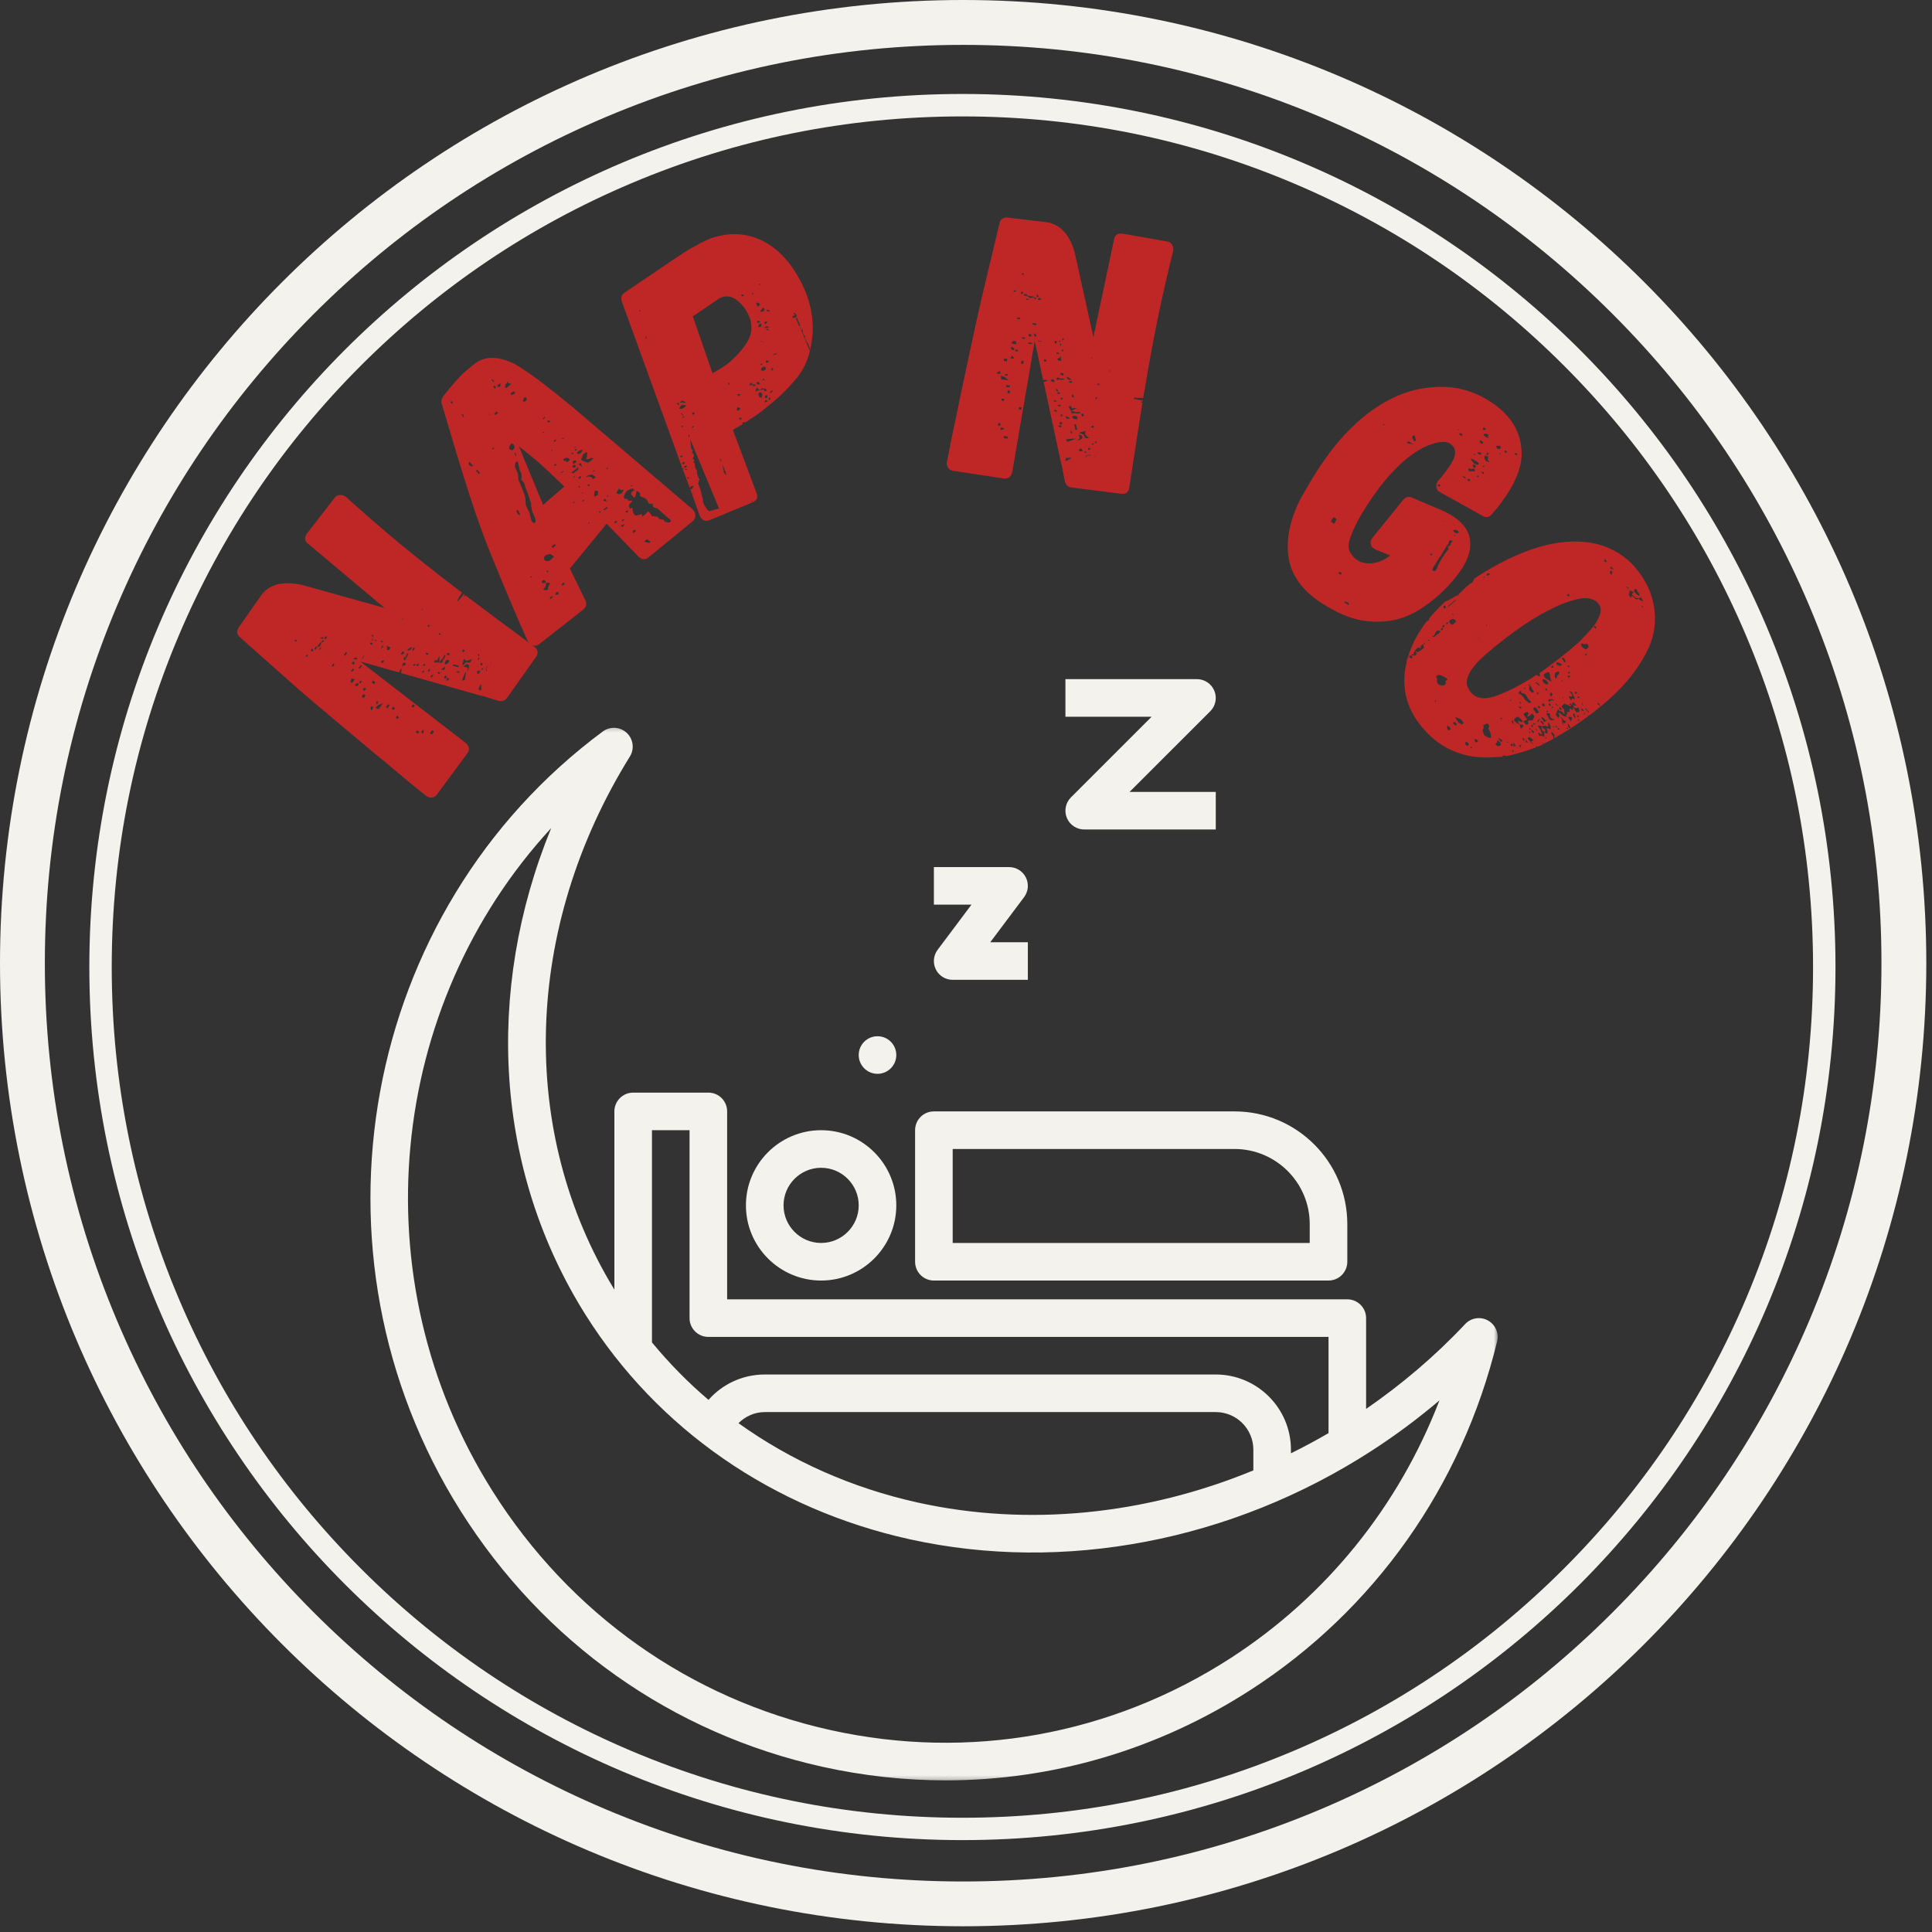 <svg width="302" height="302" viewBox="0 0 302 302" fill="none" xmlns="http://www.w3.org/2000/svg">
<rect x="0" y="0" width="302" height="302" fill="#333333" stroke="none"/>
<path d="M52.303 77.82C52.511 77.547 52.793 77.399 53.139 77.383C53.473 77.359 53.778 77.445 54.05 77.653C58.931 82.062 63.586 85.975 68.022 89.397C68.466 89.776 69.159 90.32 70.113 91.031L72.221 92.642L72.05 92.882C71.914 93.074 71.838 93.192 71.835 93.235C71.832 93.309 71.695 93.533 71.421 93.917L71.582 93.869L71.614 94.054L71.678 93.937L71.771 93.731C71.859 93.69 71.997 93.54 72.181 93.282L72.42 92.946C72.463 92.886 72.502 92.864 72.537 92.885L72.633 92.953L72.462 93.193L72.582 93.152L72.585 93.299L72.756 93.059C75.141 94.871 78.709 97.531 83.456 101.043C84.115 101.539 84.214 102.098 83.759 102.724L79.27 109.076C78.947 109.511 78.516 109.678 77.979 109.568L75.441 108.79L75.478 108.763L75.451 108.725L75.379 108.8L62.692 105.206C62.762 104.872 62.789 104.593 62.763 104.371L62.66 104.641L62.523 104.706L62.421 104.977L62.38 105.111L56.326 103.403L72.809 116.14C73.389 116.666 73.456 117.225 73.007 117.818L68.291 124.208C68.085 124.486 67.825 124.64 67.504 124.678C67.187 124.705 66.891 124.612 66.614 124.405C65.007 123.143 62.768 121.291 59.894 118.858L58.793 117.966C53.131 113.245 49.119 109.863 46.758 107.819L37.549 99.648C36.999 99.207 36.921 98.677 37.324 98.059L40.579 93.415C41.237 92.364 42.121 91.687 43.237 91.384C44.344 91.087 45.57 91.087 46.913 91.379L46.995 91.365L60.117 95.034L48.165 85C47.585 84.564 47.535 84.018 48.016 83.356L52.303 77.82ZM46.105 100.028C46.073 100.091 46.084 100.19 46.133 100.319L46.482 100.134C46.356 100.044 46.228 100.007 46.105 100.028ZM48.156 102.43L48.009 102.307L47.8 102.574L47.947 102.697L48.156 102.43ZM48.964 101.829C48.96 101.619 48.893 101.472 48.761 101.378L48.556 101.666L48.748 101.802C48.863 101.799 48.934 101.808 48.964 101.829ZM50.55 99.577C50.278 99.623 50.1 99.663 50.019 99.688C50.151 99.781 50.299 99.846 50.475 99.886L50.529 99.707L50.55 99.577ZM50.075 100.903C50.159 100.805 50.201 100.645 50.205 100.417L50.164 100.297L49.528 101.164L49.38 101.041L49.107 101.425L49.302 101.582L49.576 101.198L49.528 101.164L49.672 101.14L49.946 101.01C49.981 101.035 50.023 100.997 50.075 100.903ZM50.657 100.214L50.585 100.036L50.212 100.331L50.356 100.434L50.657 100.214ZM50.927 99.936C51.045 99.79 51.102 99.627 51.098 99.443C50.913 99.506 50.778 99.581 50.694 99.68C50.713 99.793 50.752 99.839 50.804 99.83L50.927 99.936ZM49.823 101.537C50.053 101.557 50.196 101.432 50.247 101.17C50.103 101.226 49.96 101.345 49.823 101.537ZM51.816 104.097L52.008 104.233L52.285 103.87L52.093 103.733L51.816 104.097ZM53.917 102.518L54.262 102.059L54.091 101.919L53.745 102.378L53.917 102.518ZM55.743 102.824C55.662 102.753 55.485 102.799 55.216 102.955C55.52 103.073 55.728 103.112 55.846 103.061L55.743 102.824ZM58.05 99.332C58.197 99.449 58.277 99.547 58.29 99.629C58.304 99.711 58.235 99.865 58.072 100.088L58.264 100.098L58.321 99.18L58.05 99.332ZM55.47 103.589L55.202 103.38L54.963 103.716L55.23 103.924L55.47 103.589ZM58.264 100.605L57.976 100.4L57.802 100.62L58.09 100.825L58.264 100.605ZM54.831 104.942C55.098 104.929 55.252 104.871 55.29 104.781C55.333 104.689 55.299 104.584 55.194 104.459L54.831 104.942ZM58.808 100.07C58.808 100.07 58.778 100.049 58.712 100.002L58.565 100.006L58.675 100.156L58.914 100.2L58.932 100.176L58.808 100.07ZM56.459 103.063C56.763 102.859 56.926 102.636 56.938 102.391L56.459 103.063ZM56.07 104.396L56.242 104.536L56.584 104.056L56.412 103.916L56.07 104.396ZM55.446 106.212C55.383 106.154 55.26 106.111 55.086 106.082L55.011 106.011C54.853 106.238 54.78 106.43 54.792 106.597L55.032 106.767L55.446 106.212ZM59.713 100.425L59.853 100.254L59.661 100.117L59.521 100.289L59.713 100.425ZM59.919 101.024L59.796 100.918L59.536 101.258L59.659 101.364L59.919 101.024ZM62.983 96.876L62.948 96.671L62.859 96.77L62.921 96.887L62.983 96.876ZM56.032 107.064C56.041 106.925 56.033 106.848 56.015 106.835C55.886 106.73 55.695 106.815 55.443 107.079L55.731 107.284L56.032 107.064ZM56.552 106.512L56.36 106.375L56.121 106.711L56.313 106.848L56.552 106.512ZM61.046 101.194C60.815 101.138 60.597 101.037 60.405 100.901C60.41 100.931 60.415 100.957 60.419 100.983C60.424 101.014 60.444 101.037 60.474 101.058L60.522 101.346L60.461 101.483L60.505 101.623C60.629 101.602 60.708 101.6 60.735 101.606L60.838 101.588L61.046 101.194ZM59.929 103.22C59.929 103.22 59.918 103.222 59.888 103.227C59.846 103.234 59.826 103.237 59.826 103.237C59.794 103.301 59.717 103.34 59.593 103.361C59.551 103.426 59.591 103.504 59.717 103.593L59.813 103.662L60.073 103.322L59.929 103.22ZM56.79 107.55C56.76 107.782 56.803 107.943 56.914 108.036L57.28 107.573L56.79 107.55ZM65.882 95.27L66.025 95.372L66.097 95.297L65.953 95.194L65.882 95.27ZM58.101 106.675L58.464 106.952L58.669 106.664L58.306 106.387L58.101 106.675ZM56.528 108.882L56.843 109.125L57.137 108.738L56.822 108.495L56.528 108.882ZM62.637 102.237C62.829 102.374 63.027 102.298 63.232 102.01L62.944 101.805L62.637 102.237ZM64.392 101.118C64.002 101.31 63.756 101.479 63.653 101.623C63.815 101.738 64.023 101.687 64.283 101.475C64.274 101.423 64.291 101.362 64.338 101.296L64.392 101.118ZM63.473 103.068L63.319 102.651L63.066 102.904L63.203 103.219L63.473 103.068ZM63.384 102.787L63.559 102.821L63.832 102.184L63.616 102.157L63.384 102.787ZM67.145 97.888L67.059 97.628L66.871 97.765L66.912 98.012L67.145 97.888ZM64.848 101.316L64.618 101.207L64.441 101.659L64.622 101.734L64.848 101.316ZM58.075 111.052C58.215 110.875 58.3 110.692 58.321 110.503L57.965 110.394C57.912 110.741 57.949 110.962 58.075 111.052ZM63.368 103.572C63.152 103.608 62.993 103.666 62.889 103.737C62.966 103.851 62.951 104.017 62.845 104.23C62.884 104.213 62.929 104.168 62.971 104.103L63.108 104.038L63.365 103.931L63.395 103.736L63.368 103.572ZM58.8 109.958L58.971 110.098L59.108 109.653L58.868 109.609L58.8 109.958ZM59.869 109.906C59.489 110.07 59.297 110.149 59.297 110.149L59.119 110.222L58.66 110.637L59.161 110.848L59.869 109.906ZM65.067 103.878C64.847 103.762 64.677 103.79 64.553 103.964C64.57 104.004 64.618 104.038 64.697 104.067C64.697 104.067 64.708 104.065 64.738 104.06C64.779 104.053 64.8 104.049 64.8 104.049L65.067 103.878ZM68.479 99.164C68.668 99.217 68.806 99.225 68.883 99.181C68.911 99.092 68.846 99.018 68.698 98.959L68.561 99.15L68.479 99.164ZM65.393 104.056L65.427 104.008C65.448 103.978 65.44 103.9 65.409 103.778L65.444 103.73L65.43 103.648L65.081 103.96L65.345 104.148L65.393 104.056ZM66.993 102.139L66.572 102.02L66.514 102.177L66.802 102.382L66.993 102.139ZM60.92 110.257L60.681 110.086L60.315 110.549L60.555 110.72L60.92 110.257ZM66.187 104.133L66.454 103.962L66.351 103.726L66.132 103.931L66.187 104.133ZM61.216 110.757L61.531 110.999L61.736 110.711L61.421 110.469L61.216 110.757ZM66.044 104.918C65.982 104.986 65.972 105.052 66.014 105.113C66.049 105.165 66.099 105.178 66.168 105.151L66.346 104.825L66.044 104.918ZM67.936 103.227C67.948 103.299 67.928 103.366 67.885 103.426L67.82 103.542C67.849 103.553 68.002 103.554 68.286 103.548L68.67 103.569C68.693 103.396 68.7 103.247 68.679 103.123C68.681 103.07 68.688 102.985 68.7 102.866C68.707 102.754 68.704 102.644 68.686 102.531L68.528 102.853L68.439 102.952L68.419 103.082L68.419 103.209C68.296 103.23 68.217 103.233 68.186 103.206C68.123 103.174 68.054 103.175 67.974 103.199L67.936 103.227ZM67.249 104.546L67.044 104.581L66.846 104.91L67.11 104.971L67.249 104.546ZM62.077 111.858C61.94 112.05 61.889 112.154 61.916 112.16C61.918 112.234 61.95 112.297 62.012 112.355L62.392 112.228L62.221 111.961L62.077 111.858ZM69.193 102.91L69.142 103.109L69.1 102.989L68.806 103.377C68.798 103.42 68.762 103.49 68.694 103.586C68.856 103.643 68.976 103.633 69.046 103.547L69.19 103.523C69.173 103.357 69.169 103.273 69.169 103.273L69.498 102.838L69.658 102.41L69.463 102.379L69.261 102.814L69.193 102.91ZM70.247 102.395L70.308 102.131L69.897 102.074L69.843 102.379L70.247 102.395ZM67.453 105.885C67.552 105.816 67.655 105.672 67.761 105.453C67.577 105.458 67.419 105.553 67.282 105.745L67.453 105.885ZM64.308 110.427L64.596 110.633L64.835 110.297L64.547 110.091L64.308 110.427ZM69.67 103.865C69.949 103.766 70.148 103.568 70.269 103.279L70.125 103.176C69.994 103.087 69.846 103.118 69.676 103.273L69.478 103.728L69.67 103.865ZM68.791 105.175L68.552 105.004L68.394 105.199L68.634 105.37L68.791 105.175ZM69.609 104.256C69.522 104.244 69.443 104.273 69.369 104.338C69.294 104.393 69.219 104.448 69.144 104.503L68.955 104.64L69.435 104.729L69.609 104.256ZM72.291 101.988C72.507 101.857 72.621 101.78 72.633 101.762C72.644 101.665 72.611 101.597 72.537 101.567C72.459 101.538 72.39 101.539 72.325 101.56L72.291 101.988ZM71.643 104.294L71.729 104.048L70.872 103.853L70.76 104.063L71.643 104.294ZM69.382 105.921L69.625 106.112L69.864 105.776L69.621 105.585L69.382 105.921ZM70.262 106.132C70.165 106.148 70.064 106.054 69.96 105.845L69.759 106.406C69.82 106.454 69.898 106.42 69.995 106.303C70.026 106.33 70.07 106.307 70.132 106.238L70.262 106.132ZM73.338 103.566C73.448 103.563 73.527 103.529 73.574 103.463L73.752 103.011C73.282 103.232 72.968 103.311 72.82 103.252L72.601 103.077C72.601 103.077 72.599 103.067 72.594 103.036C72.59 103.01 72.587 102.995 72.587 102.995L72.505 103.009L72.396 103.365C72.428 103.402 72.388 103.509 72.28 103.68L72.307 103.845L72.325 104.074L72.588 103.755L72.845 103.522C73.029 103.549 73.195 103.564 73.338 103.566ZM71.73 104.935C71.665 104.893 71.507 104.93 71.264 105.055L71.836 105.191L71.73 104.935ZM73.107 104.957C73.225 104.657 73.285 104.478 73.291 104.419L73.298 104.207L73.29 104.039L73.294 103.933L72.852 103.817L72.715 104.009L72.445 104.16C72.508 104.223 72.632 104.266 72.805 104.289C72.805 104.289 72.815 104.288 72.846 104.283C72.871 104.278 72.887 104.276 72.887 104.276L72.983 104.344C73.061 104.305 73.109 104.339 73.127 104.447C73.157 104.473 73.153 104.537 73.117 104.638C73.092 104.743 73.089 104.849 73.107 104.957ZM64.984 114.454L65.32 114.694L65.525 114.406L65.189 114.166L64.984 114.454ZM72.434 106.359L72.666 106.235L72.887 104.783C72.838 104.991 72.733 105.183 72.583 105.362C72.602 105.475 72.551 105.61 72.44 105.766C72.307 106.074 72.242 106.285 72.252 106.41L72.352 106.372L72.386 106.324L72.434 106.359ZM74.658 102.373C74.805 102.491 74.884 102.583 74.895 102.65C74.907 102.722 74.825 102.862 74.649 103.071L74.909 103.112L74.898 102.163L74.658 102.373ZM66.142 114.682C66.217 114.374 66.244 114.158 66.224 114.035C66.084 114.116 65.943 114.251 65.806 114.443L66.142 114.682ZM75.257 104.047L75.455 103.844L75.218 103.567L75.047 103.807L75.257 104.047ZM67.204 114.589L67.495 114.814L67.841 114.355L67.549 114.129L67.204 114.589ZM74.555 104.904L74.618 105.4L74.71 105.321C74.731 105.291 74.756 105.282 74.789 105.287C74.814 105.283 74.843 105.294 74.878 105.314L75.09 104.814L74.555 104.904ZM75.254 104.533C75.299 104.737 75.369 104.778 75.463 104.646C75.531 104.55 75.561 104.476 75.552 104.42L75.469 104.433C75.422 104.499 75.349 104.533 75.254 104.533ZM76.017 104.299C76.048 104.326 76.021 104.383 75.942 104.481L75.908 104.529L76.059 104.926L76.107 104.96L76.141 104.912L75.99 104.515C76.052 104.378 76.146 104.251 76.284 104.127L76.253 104.069L76.017 104.299ZM76.684 103.49C76.677 103.634 76.695 103.773 76.733 103.904L76.698 103.952L76.781 103.938C76.712 103.781 76.695 103.647 76.732 103.524L76.766 103.476L76.684 103.49ZM75.223 107.242C75.235 107.156 75.217 107.048 75.168 106.913L74.898 107.445L74.85 107.537L74.744 107.787C74.943 107.712 75.051 107.794 75.08 108.027C75.254 107.802 75.3 107.641 75.23 107.537C75.218 107.401 75.212 107.302 75.202 107.246C75.204 107.192 75.214 107.191 75.223 107.242Z" fill="#BE2726"/>
<path d="M108.426 79.817C108.623 80.05 108.712 80.331 108.688 80.658C108.672 80.974 108.532 81.248 108.267 81.477L101.403 87.107C100.859 87.546 100.335 87.516 99.819 87.018L94.821 81.86L89.081 88.871L91.503 93.848C91.76 94.41 91.653 94.89 91.175 95.285L84.328 100.658C84.036 100.913 83.712 100.994 83.356 100.901C82.99 100.815 82.698 100.578 82.484 100.193C80.912 96.728 79.03 92.293 76.832 86.894C75.661 84.048 74.456 80.701 73.223 76.861C72.09 73.299 70.688 68.685 69.018 63.019C68.942 62.668 69.029 62.307 69.283 61.932L70.058 60.963C70.834 60.031 71.443 59.341 71.879 58.89C72.097 58.611 72.527 58.214 73.163 57.7C73.741 57.212 74.171 56.873 74.458 56.677C76.025 55.615 78.048 55.697 80.522 56.936C81.389 57.443 82.566 58.227 84.05 59.293C85.787 60.615 87.516 61.98 89.235 63.4L108.262 79.614L108.426 79.817ZM70.808 62.964L70.588 62.687L70.402 62.827L70.622 63.105L70.808 62.964ZM77.249 59.637L76.972 59.285L76.84 59.373L77.117 59.725L77.249 59.637ZM77.528 60.687C77.482 60.526 77.415 60.39 77.325 60.279C77.179 60.407 77.087 60.45 77.054 60.414L77.295 60.688L77.528 60.687ZM72.125 64.819L72.618 65.427C72.509 65.293 72.438 65.052 72.4 64.704L72.252 64.817L72.125 64.819ZM78.212 60.031C78.237 59.942 78.26 59.89 78.288 59.869L77.739 60.224L77.879 60.41C77.948 60.413 78.012 60.444 78.066 60.503L78.231 60.367C78.193 60.331 78.188 60.221 78.212 60.031ZM78.012 60.555L77.931 60.464L77.717 60.334L77.805 60.466L78.012 60.555ZM79.045 60.068C78.935 60.163 78.918 60.356 79.003 60.648L79.171 60.638L79.759 60.148L79.868 59.938C79.646 59.968 79.497 59.937 79.428 59.849L79.386 59.624C79.243 59.852 79.127 60 79.045 60.068ZM79.924 61.389C79.801 61.496 79.794 61.604 79.898 61.711C79.998 61.735 80.095 61.712 80.182 61.638C80.221 61.62 80.321 61.591 80.485 61.561C80.491 61.449 80.482 61.371 80.464 61.332L80.438 61.188C80.217 61.229 80.045 61.298 79.924 61.389ZM76.575 64.824L76.504 64.668L76.466 64.696L76.456 64.867L76.575 64.824ZM77.453 64.874L77.672 64.685C77.726 64.691 77.766 64.679 77.791 64.642C77.809 64.597 77.83 64.566 77.858 64.545C77.759 64.41 77.656 64.339 77.542 64.328C77.517 64.364 77.497 64.4 77.479 64.446C77.472 64.489 77.457 64.524 77.433 64.539L77.23 64.703L77.453 64.874ZM81.877 62.215C81.895 62.254 81.861 62.361 81.766 62.532C81.717 62.584 81.73 62.655 81.804 62.737C81.822 62.776 81.884 62.802 81.987 62.809L82.264 62.589C82.344 62.42 82.365 62.305 82.326 62.238C82.197 62.082 82.047 62.073 81.877 62.215ZM73.359 72.197C73.341 72.104 73.323 72.15 73.299 72.335C73.263 72.511 73.255 72.613 73.27 72.636C73.347 72.739 73.472 72.811 73.651 72.863C73.82 72.916 73.918 72.935 73.957 72.912C73.908 72.794 73.82 72.662 73.693 72.516C73.547 72.331 73.438 72.224 73.359 72.197ZM77.052 70.287C77.052 70.287 77.052 70.281 77.049 70.266C77.044 70.24 77.061 70.216 77.099 70.193C77.23 70.127 77.275 70.055 77.229 69.979L76.929 70.076C76.906 70.096 76.919 70.136 76.972 70.195L77.052 70.287ZM74.83 74.086L75.016 73.946L74.575 73.392L74.42 73.59L74.83 74.086ZM79.877 69.405C79.644 69.607 79.548 69.863 79.596 70.178C79.838 70.345 80.009 70.409 80.116 70.357C80.234 70.309 80.345 70.161 80.458 69.913L80.289 69.457L80.196 69.41C80.157 69.375 80.083 69.346 79.968 69.325L79.877 69.405ZM84.924 65.53L85.235 65.261L85.151 65.149L84.84 65.418L84.924 65.53ZM86.019 65.836C85.891 65.69 85.738 65.692 85.553 65.838L85.628 66.014L85.742 66.057L86.019 65.836ZM86.141 74.076C85.23 73.216 84.534 72.572 84.049 72.153C82.759 71.077 81.781 70.283 81.11 69.771L84.895 78.924L88.219 76.044L86.141 74.076ZM80.581 71.267L80.7 71.224L80.555 70.784L80.428 70.787L80.581 71.267ZM84.999 67.656L85.041 67.542L84.887 67.507L84.79 67.673L84.999 67.656ZM81.473 74.958C81.515 74.813 81.529 74.63 81.522 74.419C81.508 74.2 81.483 74.035 81.452 73.924L81.242 73.475L80.931 72.135L80.611 72.236L80.528 72.59C80.512 72.821 80.493 72.946 80.469 72.961C80.793 73.653 80.945 73.991 80.932 73.977C80.995 74.262 81.013 74.418 80.974 74.436C81.03 74.51 81.039 74.614 81.01 74.747C80.987 74.852 81.018 74.989 81.106 75.153L81.635 76.411L81.954 77.221C82.087 77.567 82.151 77.915 82.147 78.266C82.143 78.648 82.185 78.931 82.261 79.113C82.335 79.285 82.385 79.387 82.424 79.422C82.454 79.586 82.532 79.752 82.662 79.908C82.769 80.116 82.85 80.413 82.91 80.794C82.996 81.117 83.066 81.353 83.124 81.496C83.3 81.707 83.417 81.792 83.467 81.751C83.588 81.718 83.666 81.65 83.707 81.558C83.707 81.558 83.715 81.483 83.727 81.321C83.614 80.935 83.494 80.602 83.374 80.327C83.174 80.015 83.086 79.681 83.107 79.338C83.016 79.244 82.992 79.031 83.031 78.696L82.784 78.042C82.784 77.904 82.684 77.589 82.483 77.102C82.275 76.606 82.092 76.073 81.935 75.508L81.473 74.958ZM86.874 68.75C86.874 68.75 86.872 68.74 86.867 68.709C86.872 68.682 86.88 68.665 86.88 68.665L86.524 68.921L86.681 69.083L86.955 68.841L86.874 68.75ZM88.129 68.434L87.793 68.56L87.852 68.655L88.206 68.505L88.129 68.434ZM86.129 70.456C86.219 70.481 86.287 70.479 86.338 70.438C86.397 70.385 86.403 70.331 86.349 70.267L86.129 70.456ZM89.812 70.094C89.959 69.972 89.979 69.846 89.871 69.723L89.812 70.094ZM87.016 72.622C86.978 72.587 86.909 72.557 86.809 72.533L86.599 72.657L86.739 72.843L87.016 72.622ZM88.991 71.728C88.782 71.513 88.486 71.514 88.1 71.723C88.034 71.82 88.063 71.953 88.193 72.109L88.47 71.888C88.383 72.105 88.452 72.22 88.681 72.23L89.087 71.901L88.954 71.756L88.991 71.728ZM89.946 70.472C90.131 70.326 90.203 70.228 90.167 70.177C90.154 70.195 90.13 70.205 90.089 70.213C90.056 70.208 90.032 70.191 90.016 70.162L89.925 70.243C89.848 70.289 89.837 70.338 89.89 70.397L89.946 70.472ZM89.379 70.958C89.478 70.982 89.553 70.984 89.591 70.961L89.57 70.732C89.55 70.709 89.45 70.77 89.265 70.915L89.379 70.958ZM90.359 70.989C90.548 70.954 90.668 70.911 90.716 70.859C90.874 70.735 90.999 70.553 91.084 70.326C90.839 70.318 90.666 70.355 90.555 70.444L90.166 70.749L90.359 70.989ZM89.604 72.526C89.722 72.42 89.81 72.377 89.856 72.395L90.133 72.174L89.944 71.955L89.784 72.006C89.71 72.009 89.645 72.026 89.583 72.064C89.493 72.266 89.5 72.418 89.604 72.526ZM87.676 73.899L87.735 73.994L88.104 73.693L88.044 73.598L87.676 73.899ZM91.825 70.782C91.692 70.695 91.599 70.675 91.54 70.729L91.097 71.086C91.028 71.342 90.967 71.528 90.905 71.651C90.851 71.761 90.838 71.833 90.861 71.871C90.965 71.979 91.323 72.14 91.944 72.349L92.59 71.827L92.748 71.65C92.528 71.553 92.354 71.553 92.22 71.662C92.112 71.767 91.891 71.802 91.561 71.763C91.713 71.523 91.785 71.372 91.772 71.3C91.732 71.17 91.748 70.997 91.825 70.782ZM80.701 79.846L80.935 80.311C81.045 80.45 81.161 80.502 81.284 80.48C81.255 80.263 81.205 80.108 81.136 80.02L80.883 79.685L80.701 79.846ZM89.868 72.689L89.754 72.647L89.439 72.896L89.58 73.082L89.96 73.075L89.911 73.042L89.971 72.903L90.082 72.819L89.868 72.689ZM90.611 72.468C90.611 72.468 90.594 72.466 90.566 72.455C90.533 72.45 90.521 72.442 90.521 72.442L90.43 72.522L90.962 72.996C90.953 72.802 90.894 72.601 90.787 72.393L90.611 72.468ZM89.695 73.59C89.616 73.621 89.54 73.671 89.468 73.738C89.406 73.807 89.363 73.858 89.326 73.891L89.664 73.998C89.706 73.938 89.79 73.848 89.913 73.74L90.255 73.529C90.314 73.476 90.364 73.398 90.402 73.29C90.433 73.173 90.428 73.084 90.373 73.02L89.695 73.59ZM89.661 74.444L89.72 74.645L89.863 74.618L89.736 74.387L89.661 74.444ZM90.808 74.571C90.826 74.525 90.809 74.465 90.753 74.39L90.452 74.594L90.417 74.749L90.46 74.868L90.851 74.69C90.798 74.631 90.78 74.592 90.808 74.571ZM90.092 75.169C90.203 75.08 90.202 75.022 90.103 74.998L90.092 75.169ZM93.041 73.587C93.021 73.564 92.933 73.544 92.777 73.53L92.656 73.679C92.618 73.702 92.606 73.726 92.626 73.748L92.984 73.619L93.041 73.587ZM93.154 74.541C93.055 74.549 92.953 74.488 92.846 74.365C92.688 74.283 92.585 74.217 92.534 74.168C92.12 74.218 91.808 74.339 91.605 74.53C91.659 74.594 91.732 74.586 91.834 74.509C91.975 74.44 92.195 74.485 92.494 74.641L92.711 74.898L93.154 74.541ZM90.385 76.068L90.525 76.254L90.674 76.142L90.534 75.956L90.385 76.068ZM95.096 73.124L95.064 73.066L94.755 73.229L94.839 73.34L95.096 73.124ZM92.008 76.023L92.194 75.883L92.005 75.664L91.819 75.804L92.008 76.023ZM91.155 77.028L91.095 76.933L90.967 77.041L91.027 77.136L91.155 77.028ZM89.555 78.573L89.618 78.688L89.838 78.5L89.774 78.384L89.555 78.573ZM91.315 78.354C91.328 78.283 91.29 78.189 91.201 78.079C91.136 78.133 91.056 78.27 90.957 78.484L91.16 78.319L91.315 78.354ZM92.901 77.193C92.871 77.485 92.854 77.626 92.854 77.626C93.105 77.553 93.297 77.47 93.422 77.373C93.5 77.051 93.504 76.844 93.435 76.756C93.412 76.718 93.317 76.693 93.146 76.682C93.047 76.774 92.98 76.787 92.941 76.72L92.901 77.193ZM94.9 77.693L95.12 77.504L95.06 77.409L94.84 77.598L94.9 77.693ZM94.292 78.186C94.417 78.349 94.612 78.398 94.87 78.334L94.569 77.966L94.292 78.186ZM96.348 77.045C96.403 77.109 96.503 77.164 96.656 77.221C96.818 77.265 96.96 77.228 97.083 77.121C97.24 76.997 97.323 76.902 97.328 76.843C97.328 76.843 97.397 76.756 97.532 76.572C97.484 76.539 97.422 76.55 97.348 76.606L97.07 76.594C96.999 76.607 96.866 76.494 96.667 76.244C96.746 76.389 96.725 76.504 96.604 76.595L96.348 77.045ZM86.203 85.441L86.392 85.66L86.888 85.251L86.699 85.031L86.203 85.441ZM86.326 86.795C86.17 86.728 86.068 86.662 86.014 86.598C85.576 86.695 85.33 86.767 85.271 86.82C85.125 86.948 85.05 87.088 85.052 87.242C85.05 87.401 85.079 87.502 85.129 87.545C85.201 87.649 85.338 87.698 85.54 87.703C85.752 87.706 85.932 87.646 86.078 87.519C86.137 87.465 86.17 87.417 86.178 87.373L86.617 86.996L86.326 86.795ZM93.587 79.99L93.744 80.152L93.892 80.04L93.736 79.878L93.587 79.99ZM98.829 75.909L98.769 75.814L98.584 75.954L98.643 76.049L98.829 75.909ZM94.24 79.743C94.384 79.69 94.485 79.692 94.538 79.751L94.998 79.37L94.885 79.221L94.24 79.743ZM92.046 81.63L91.95 81.796L92.064 81.839L92.184 81.689L92.046 81.63ZM104.734 81.62C104.832 81.549 104.885 81.46 104.897 81.357L103.812 80.413L102.723 79.449L102.373 79.387L102.089 79.227C102.016 79.145 102.006 78.978 102.06 78.724C101.661 78.798 101.432 78.766 101.363 78.62C101.279 78.397 101.209 78.245 101.153 78.171C101.006 78.002 100.788 77.857 100.502 77.74C100.28 77.686 100.14 77.616 100.084 77.542C99.989 77.432 99.993 77.336 100.092 77.244C100.131 77.226 100.105 77.167 100.017 77.067C99.921 76.947 99.751 76.83 99.508 76.716L99.397 77.266L99.292 77.73L99.063 77.751L98.686 77.313C98.572 77.154 98.647 76.96 98.919 76.74L99.213 76.728L98.912 76.36C98.759 76.388 98.594 76.44 98.412 76.516C98.225 76.593 98.104 76.657 98.045 76.71C97.884 76.841 97.746 77.041 97.627 77.317C97.509 77.593 97.493 77.797 97.59 77.917C97.608 77.956 97.675 77.976 97.789 77.965L98.087 77.974C98.059 78.138 98.147 78.238 98.356 78.284L98.647 78.252C98.671 78.237 98.708 78.235 98.753 78.254C98.8 78.277 98.822 78.283 98.822 78.283C98.763 78.421 98.678 78.537 98.568 78.627C98.296 78.846 98.226 79.039 98.355 79.195C98.447 79.465 98.492 79.594 98.492 79.594C98.544 79.5 98.617 79.439 98.712 79.405C98.817 79.375 98.882 79.411 98.902 79.518C98.938 79.57 98.926 79.62 98.867 79.673C98.829 79.696 98.823 79.724 98.862 79.759C98.916 79.823 98.948 79.881 98.957 79.932L98.982 80.181L99.311 80.587C99.383 80.605 99.606 80.553 99.983 80.442C100.37 80.328 100.48 80.435 100.317 80.761C100.438 80.728 100.631 80.597 100.903 80.378C100.986 80.31 101.05 80.224 101.091 80.131L101.348 79.915L101.869 80.56L101.832 80.588L101.88 80.621L101.827 80.674L102.084 80.69C102.24 80.703 102.32 80.71 102.32 80.71C102.375 80.774 102.428 80.775 102.492 80.72C102.492 80.72 102.569 80.738 102.732 80.761L103.119 81.134C103.306 81.227 103.506 81.254 103.727 81.213C103.783 81.287 103.806 81.357 103.805 81.41L103.886 81.501C103.94 81.566 104.081 81.614 104.317 81.655C104.545 81.687 104.685 81.672 104.734 81.62ZM83.144 90.221C83.158 90.064 83.059 90.046 82.859 90.167L82.919 90.262L83.144 90.221ZM85.695 89.348C85.701 89.235 85.62 89.171 85.448 89.16C85.454 89.276 85.493 89.374 85.567 89.456C85.584 89.495 85.62 89.489 85.669 89.437C85.708 89.419 85.713 89.387 85.695 89.348ZM98.124 79.895C98.163 79.877 98.153 79.821 98.094 79.731L97.759 79.983C97.818 80.073 97.866 80.106 97.904 80.084C97.904 80.084 97.997 80.098 98.186 80.116C98.148 80.081 98.137 80.051 98.147 80.018C98.149 79.975 98.142 79.934 98.124 79.895ZM85.272 91.078L85.332 90.94L85.143 90.721C85.067 90.623 84.939 90.647 84.754 90.792L84.674 90.934C84.674 90.934 84.677 90.95 84.681 90.975C84.695 90.989 84.706 90.992 84.706 90.992L84.846 91.178L85.272 91.078ZM96.01 81.641L96.17 81.823L96.481 81.554L96.32 81.371L96.01 81.641ZM97.593 81.264C97.519 81.182 97.436 81.16 97.348 81.203C97.272 81.249 97.214 81.281 97.175 81.299L97.316 81.484L97.593 81.264ZM85.684 91.934C85.665 91.911 85.662 91.869 85.682 91.807C85.711 91.733 85.721 91.673 85.714 91.632L85.96 91.248L85.824 91.082C85.707 91.077 85.639 91.085 85.615 91.1L85.304 91.136C85.411 91.487 85.281 91.813 84.914 92.119C84.97 92.193 85.073 92.237 85.234 92.25C85.406 92.261 85.538 92.231 85.64 92.154C85.649 92.142 85.666 92.065 85.684 91.934ZM97.311 82.036C97.163 82.095 97.062 82.119 97.008 82.113L97.314 82.396L97.672 81.927L97.311 82.036ZM88.247 91.356C88.289 91.295 88.269 91.214 88.181 91.114L88.026 91.078C87.95 91.124 87.925 91.161 87.963 91.196L87.893 91.273L87.722 91.495L88.057 91.475L88.247 91.356ZM86.552 93.193C86.54 93.212 86.479 93.228 86.372 93.248C86.272 93.256 86.184 93.261 86.102 93.276C85.943 93.422 85.918 93.543 86.022 93.651C86.066 93.659 86.157 93.579 86.296 93.41L86.552 93.193ZM87.251 92.959C87.27 92.775 87.293 92.67 87.321 92.649C87.224 92.529 87.104 92.509 86.95 92.591C86.834 92.824 86.794 92.953 86.829 92.973L87.251 92.959ZM99.43 82.959C99.385 82.882 99.249 82.838 99.024 82.822L98.913 83.139L98.934 83.368L99.43 82.959ZM101.615 84.695C101.615 84.695 101.619 84.689 101.632 84.671C101.637 84.644 101.645 84.626 101.645 84.626C101.412 84.516 101.243 84.399 101.135 84.275L100.692 84.633C100.846 84.721 101.016 84.779 101.192 84.816C101.367 84.842 101.525 84.839 101.679 84.811L101.615 84.695Z" fill="#BE2726"/>
<path d="M124.804 43.355C125.216 44.068 125.57 44.778 125.861 45.493C126.72 47.571 127.112 49.698 127.047 51.867C126.969 52.963 126.818 53.96 126.59 54.863C126.626 54.647 126.591 54.41 126.482 54.142C126.367 53.865 126.267 53.658 126.177 53.514C126.075 53.392 125.975 53.218 125.888 52.988C125.821 52.819 125.816 52.72 125.886 52.694L125.845 52.7C125.732 52.438 125.638 52.267 125.559 52.195C125.467 51.972 125.449 51.748 125.501 51.529C125.282 51.578 125.182 51.509 125.196 51.322C125.13 51.164 125.076 51.082 125.032 51.073L126.59 54.863C126.234 56.423 125.55 57.837 124.55 59.108L124.492 59.138C123.15 60.803 121.529 62.357 119.629 63.805C119.097 64.296 118.332 64.853 117.33 65.477L116.893 65.795L116.465 66.027L116.406 66.057C116.378 65.977 116.333 65.952 116.267 65.973C116.078 66.043 116.007 66.133 116.054 66.236C116.06 66.278 116.084 66.295 116.125 66.289L114.555 67.198L118.236 77.011C118.537 77.724 118.324 78.236 117.601 78.539L110.917 81.309C110.599 81.441 110.299 81.444 110.012 81.318C109.728 81.181 109.515 80.95 109.383 80.633L107.893 76.453L108.053 76.535C108.141 76.453 108.266 76.266 108.432 75.972L108.238 75.938L107.958 76.043L107.827 76.295L106.738 73.382L106.897 73.316C106.877 73.251 106.832 73.231 106.761 73.252L106.672 73.223L97.171 47.05C97.016 46.473 97.177 46.033 97.649 45.736C103.765 41.565 107.22 39.247 108.026 38.789C108.154 38.728 108.34 38.637 108.575 38.517C108.82 38.396 109.102 38.238 109.409 38.035L110.845 37.356L110.904 37.326C113.784 36.305 116.431 36.362 118.848 37.485C121.274 38.596 123.257 40.553 124.804 43.355ZM100.108 48.654L100.042 48.495L99.921 48.534L99.987 48.693L100.108 48.654ZM111.375 58.342C112.463 57.732 113.272 57.226 113.801 56.82C115.33 55.496 116.39 54.273 116.979 53.142C117.423 52.276 117.557 51.339 117.379 50.323C117.348 50.117 117.252 49.831 117.102 49.459C116.662 48.419 116.03 47.576 115.208 46.941C114.396 46.304 113.56 46.166 112.701 46.516C112.472 46.608 112.312 46.7 112.217 46.799L108.295 49.45L111.375 58.342ZM118.627 44.449L118.683 44.545L118.901 44.45L118.844 44.353L118.627 44.449ZM115.88 46.082C115.847 46.144 115.839 46.193 115.86 46.232C115.877 46.272 115.91 46.282 115.949 46.261C116.009 46.31 116.074 46.321 116.144 46.295C116.224 46.272 116.249 46.226 116.228 46.156L116.316 46.037L115.88 46.082ZM101.097 52.866L100.974 52.611L100.854 52.65L100.976 52.905L101.097 52.866ZM117.753 45.928L117.687 45.769L117.511 45.858L117.577 46.017L117.753 45.928ZM118.804 47.603C118.734 47.419 118.519 47.319 118.169 47.298L118.435 47.953C118.563 47.892 118.688 47.778 118.804 47.603ZM119.362 48.657C119.457 48.448 119.501 48.32 119.495 48.279L119.255 48.083L119.098 48.296C119.098 48.296 119.09 48.313 119.083 48.34C119.072 48.374 119.069 48.385 119.069 48.385L119.01 48.415C118.903 48.547 118.826 48.663 118.788 48.764L119.362 48.657ZM120.426 48.729C120.211 48.525 120.087 48.432 120.047 48.449L119.897 48.429L119.827 48.524C119.873 48.659 119.969 48.703 120.119 48.649L120.426 48.729ZM118.817 50.361C118.767 50.242 118.715 50.176 118.659 50.152L118.512 50.153L118.291 50.229L118.417 50.505L118.817 50.361ZM118.963 51.055C119.025 50.835 119.038 50.675 118.995 50.566C118.862 50.628 118.766 50.653 118.71 50.629L118.579 50.881C118.517 51.032 118.499 51.124 118.536 51.161L118.963 51.055ZM119.579 50.668C119.865 50.541 119.969 50.388 119.888 50.2L119.453 50.392L119.579 50.668ZM124.535 49.441C124.538 49.388 124.522 49.317 124.484 49.238C124.431 49.093 124.301 48.965 124.089 48.855C124.063 48.959 124.095 49.033 124.185 49.072C124.228 49.182 124.239 49.254 124.219 49.299L123.84 49.44C123.95 49.539 123.94 49.615 123.812 49.676C123.812 49.676 123.928 49.674 124.169 49.665L124.471 49.577C124.471 49.577 124.473 49.556 124.483 49.512C124.487 49.469 124.504 49.446 124.535 49.441ZM119.439 51.279C119.785 51.269 120.067 51.221 120.28 51.132C119.982 51.039 119.837 50.987 119.837 50.987C119.65 51.073 119.549 51.136 119.529 51.181L119.439 51.279ZM119.875 51.382L119.691 51.557L120.125 51.639L120.147 51.51L119.875 51.382ZM124.393 49.757L124.917 51.006L125.093 50.916L124.569 49.668L124.393 49.757ZM119.525 53.541C119.261 53.401 119.009 53.334 118.757 53.34L119.525 53.541ZM120.837 55.409L120.896 55.526L121.434 55.319L121.374 55.202L120.837 55.409ZM120.202 56.515C120.174 56.435 120.104 56.393 119.992 56.378C119.888 56.351 119.799 56.359 119.721 56.397L119.756 56.771L120.202 56.515ZM118.853 57.075L119.17 56.943L119.131 56.823L118.814 56.955L118.853 57.075ZM107.21 62.884C107.088 62.807 106.953 62.749 106.805 62.713C106.689 62.678 106.618 62.625 106.592 62.555C106.52 62.708 106.429 62.806 106.32 62.849C106.326 62.89 106.29 62.932 106.212 62.97C106.535 62.88 106.778 62.885 106.931 62.989L107.21 62.884ZM119.115 57.415C119.086 57.504 119.071 57.548 119.071 57.548L119.013 57.578C118.939 57.647 118.918 57.718 118.961 57.796C119.004 57.906 119.047 57.947 119.086 57.925L119.147 57.916C119.238 57.96 119.342 57.95 119.46 57.89C119.629 57.823 119.714 57.726 119.711 57.6L119.606 57.32L119.115 57.415ZM106.079 63.348L106.133 63.151C106.126 63.099 106.11 63.028 106.082 62.948L105.823 63.05L105.862 63.17L106.079 63.348ZM113.954 59.81L113.795 59.876L113.897 60.134L114.056 60.068L113.954 59.81ZM106.604 63.902C106.752 63.837 106.873 63.767 106.971 63.678C107.158 63.524 107.267 63.439 107.29 63.42L106.936 63.304C106.765 63.288 106.66 63.293 106.621 63.309C106.556 63.335 106.457 63.413 106.319 63.544L106.159 63.884C106.244 63.887 106.318 63.892 106.371 63.894C106.415 63.904 106.415 63.909 106.374 63.915L106.604 63.902ZM120.568 57.556L120.597 57.888L120.82 57.834L120.866 57.574L120.568 57.556ZM117.413 59.84C117.335 59.883 117.265 59.941 117.208 60.018C117.162 60.098 117.153 60.173 117.18 60.254L117.604 60.127L117.709 60.406L118.026 60.274L118.175 60.147C117.964 60.068 117.773 60.06 117.604 60.127L117.6 59.959C117.578 59.92 117.514 59.882 117.413 59.84ZM119.549 59.33C119.53 59.307 119.503 59.306 119.463 59.322L119.424 59.201C119.424 59.201 119.408 59.199 119.38 59.187C119.361 59.163 119.353 59.149 119.353 59.149L119.111 59.501L119.549 59.33ZM106.514 64.568L106.394 64.607L106.744 64.976L106.864 64.937L106.514 64.568ZM118.717 60.108C118.756 60.018 118.766 59.942 118.745 59.872C118.717 59.792 118.646 59.734 118.529 59.694L118.173 59.852C118.374 60.064 118.555 60.148 118.717 60.108ZM106.8 65.073L106.69 65.321L106.82 65.344L106.921 65.034L106.8 65.073ZM115.247 61.554L115.388 61.933L115.835 61.677L115.247 61.554ZM108.158 64.575L108.281 64.83L108.598 64.698L108.476 64.443L108.158 64.575ZM118.346 60.585C118.206 60.774 118.112 60.988 118.062 61.217L118.479 61.049L119.379 60.872L119.323 60.775L119.252 60.723L119.136 60.656L119.078 60.686L119.046 60.754L118.855 60.888L118.658 60.98L118.346 60.585ZM119.84 60.993C119.774 60.834 119.624 60.746 119.399 60.722C119.367 60.895 119.417 61.051 119.552 61.183L119.77 61.088L119.84 60.993ZM118.749 62.146C118.853 62.105 118.958 62.105 119.064 62.141C119.127 61.826 119.158 61.643 119.152 61.602L118.997 61.414C118.997 61.414 118.928 61.377 118.79 61.298L118.679 61.398L118.62 61.428C118.62 61.428 118.612 61.445 118.606 61.473C118.595 61.506 118.591 61.517 118.591 61.517L118.521 61.612L118.749 62.146ZM106.55 66.775L106.829 66.67L106.71 66.582C106.71 66.582 106.632 66.552 106.465 66.492L106.531 66.651L106.55 66.775ZM120.346 61.275L120.435 61.452L120.81 61.143L120.747 61.005L120.346 61.275ZM115.288 63.655C115.184 63.912 115.144 64.066 115.167 64.115L115.516 64.189L115.731 63.799L115.288 63.655ZM119.547 62.132C119.587 62.226 119.71 62.234 119.91 62.162L119.986 62.109C120.008 62.079 119.998 62.012 119.955 61.903L119.889 61.744C119.596 61.861 119.483 61.989 119.547 62.132ZM108.413 66.559L108.135 66.811L108.195 66.929L108.511 66.65L108.413 66.559ZM120.43 62.4C120.463 62.269 120.423 62.18 120.304 62.124C120.158 62.273 120.104 62.402 120.151 62.505L120.43 62.4ZM119.993 62.718C119.944 62.599 119.851 62.545 119.715 62.55C119.543 62.633 119.492 62.751 119.558 62.91L119.993 62.718ZM107.557 68.014L107.688 68.332L107.806 68.272L107.674 67.954L107.557 68.014ZM115.506 65.391L115.602 65.609L115.94 65.474L115.844 65.257L115.506 65.391ZM107.882 68.64C107.895 68.796 107.905 68.931 107.923 69.055C107.931 69.18 107.95 69.303 107.979 69.426C107.987 69.551 107.99 69.677 107.993 69.803C108.001 69.928 108.024 70.046 108.066 70.15C108.092 70.22 108.135 70.261 108.191 70.279C108.299 70.336 108.345 70.392 108.321 70.449C108.157 70.547 108.14 70.676 108.274 70.835C108.444 71.02 108.508 71.168 108.465 71.27C108.465 71.27 108.447 71.325 108.405 71.426C108.405 71.426 108.402 71.442 108.39 71.471C108.382 71.487 108.373 71.494 108.373 71.494C108.296 71.548 108.28 71.614 108.318 71.692C108.346 71.772 108.39 71.823 108.446 71.841C108.446 71.841 108.471 71.869 108.52 71.915C108.559 71.967 108.547 72.026 108.483 72.089L108.392 72.186L108.354 72.213C108.532 72.345 108.619 72.469 108.622 72.594C108.648 73.054 108.734 73.347 108.878 73.462C108.925 73.497 108.965 73.549 108.985 73.614C108.996 73.687 108.981 73.731 108.942 73.747C108.931 73.96 108.981 74.184 109.085 74.421C109.183 74.691 109.279 74.871 109.377 74.967C109.277 75.04 109.229 75.137 109.232 75.263L109.14 75.635L109.206 75.793C109.408 76.3 109.534 76.65 109.575 76.854C109.617 77.132 109.667 77.357 109.718 77.528C109.759 77.691 109.801 77.832 109.845 77.952C109.888 78.061 109.903 78.164 109.891 78.261L109.884 78.493C109.955 78.683 110.089 78.947 110.299 79.295C110.502 79.633 110.679 79.828 110.83 79.889C111.09 79.866 111.365 79.799 111.642 79.684L112.392 79.487L107.882 68.64ZM106.71 71.364L106.641 71.185L106.324 71.317L106.393 71.496L106.71 71.364ZM107.099 72.275C106.996 72.222 106.881 72.223 106.763 72.283C106.634 72.334 106.585 72.394 106.623 72.472L106.827 72.568C106.937 72.525 107.027 72.428 107.099 72.275ZM107.325 72.936C107.395 72.915 107.408 72.861 107.365 72.783C107.129 72.792 106.951 72.866 106.83 73.01L107.199 73.081L107.325 72.936ZM107.492 73.353C107.27 73.345 107.134 73.281 107.085 73.162L107.115 73.368C107.142 73.438 107.143 73.485 107.116 73.515L107.492 73.353ZM112.535 71.861C112.597 71.994 112.69 72.122 112.824 72.239L112.566 71.646L112.535 71.861ZM107.398 74.695L107.461 74.833L107.74 74.728L107.678 74.59L107.398 74.695ZM113.02 72.989L113.027 73.178C113.049 73.248 113.044 73.291 113.005 73.308C113.194 73.448 113.254 73.533 113.189 73.554C113.129 73.537 113.093 73.542 113.086 73.569C113.075 73.602 113.075 73.634 113.081 73.675C113.145 73.824 113.209 73.93 113.278 74.004C113.355 74.066 113.459 74.161 113.595 74.293L112.893 72.418L113.02 72.989ZM108.309 76.981L108.16 77.109L108.19 77.167L108.357 77.016L108.309 76.981ZM117.555 78.23L117.437 78.289L117.562 78.418L117.679 78.359L117.555 78.23Z" fill="#BE2726"/>
<path d="M182.434 37.742C182.778 37.8 183.039 37.967 183.205 38.242C183.382 38.524 183.445 38.836 183.393 39.18C181.809 45.571 180.544 51.524 179.601 57.034C179.476 57.617 179.32 58.492 179.143 59.659L178.684 62.242L178.393 62.201C178.153 62.175 178.018 62.17 177.976 62.18C177.934 62.222 177.684 62.211 177.226 62.138L177.33 62.284L177.184 62.388L177.309 62.409L177.539 62.367C177.606 62.425 177.799 62.482 178.122 62.534L178.518 62.597C178.601 62.597 178.643 62.612 178.643 62.638L178.622 62.763L178.33 62.722L178.414 62.805L178.289 62.888L178.58 62.93C178.106 65.888 177.424 70.295 176.539 76.138C176.424 76.94 175.987 77.289 175.226 77.18L167.497 76.201C166.955 76.128 166.606 75.815 166.455 75.263L165.955 72.701H165.997L166.018 72.659L165.914 72.638L163.143 59.722C163.46 59.628 163.716 59.529 163.914 59.43L163.601 59.451L163.497 59.367L163.184 59.388L163.059 59.43L161.747 53.284L158.226 73.805C158.044 74.565 157.58 74.894 156.83 74.784L148.997 73.597C148.648 73.539 148.388 73.383 148.205 73.118C148.028 72.857 147.966 72.555 148.018 72.222C148.393 70.211 148.976 67.357 149.768 63.659L150.039 62.305C151.565 55.071 152.674 49.94 153.372 46.909L156.226 34.93C156.377 34.237 156.815 33.93 157.539 34.013L163.143 34.68C164.393 34.779 165.414 35.242 166.205 36.076C166.997 36.909 167.57 37.987 167.934 39.305L167.976 39.388L170.914 52.722L174.143 37.43C174.252 36.711 174.716 36.409 175.539 36.534L182.434 37.742ZM159.934 42.68C159.862 42.67 159.773 42.717 159.664 42.826L159.997 43.034C160.023 42.883 160.002 42.763 159.934 42.68ZM158.789 45.617L158.809 45.43L158.455 45.367L158.434 45.555L158.789 45.617ZM159.684 46.013C159.851 45.92 159.945 45.8 159.976 45.659L159.622 45.597L159.58 45.805C159.648 45.904 159.684 45.972 159.684 46.013ZM162.414 46.367C162.247 46.159 162.127 46.029 162.059 45.972C162.028 46.112 162.044 46.274 162.101 46.451L162.289 46.409L162.414 46.367ZM160.997 46.576C161.122 46.607 161.289 46.571 161.497 46.472L161.58 46.367L160.539 46.222L160.58 46.034L160.101 45.951L160.059 46.201L160.539 46.284V46.222L160.622 46.326L160.872 46.492C160.856 46.534 160.898 46.565 160.997 46.576ZM161.893 46.784L162.018 46.597L161.58 46.43L161.559 46.597L161.893 46.784ZM162.268 46.867C162.46 46.909 162.632 46.883 162.789 46.784C162.648 46.649 162.518 46.571 162.393 46.555C162.294 46.612 162.268 46.659 162.309 46.701L162.268 46.867ZM160.351 46.659C160.445 46.867 160.622 46.94 160.872 46.867C160.757 46.758 160.585 46.69 160.351 46.659ZM159.018 49.597L158.976 49.826L159.434 49.909L159.476 49.68L159.018 49.597ZM161.393 50.722L161.976 50.826L162.018 50.597L161.434 50.492L161.393 50.722ZM161.997 52.472C162.007 52.362 161.882 52.232 161.622 52.076C161.664 52.399 161.731 52.607 161.83 52.701L161.997 52.472ZM166.122 52.867C166.091 53.065 166.044 53.19 165.976 53.242C165.919 53.3 165.757 53.305 165.497 53.263L165.58 53.451L166.393 53.034L166.122 52.867ZM161.184 52.617L161.226 52.263L160.809 52.201L160.768 52.555L161.184 52.617ZM165.143 53.68L165.184 53.326L164.893 53.284L164.851 53.638L165.143 53.68ZM159.684 52.68C159.82 52.904 159.934 53.013 160.018 53.013C160.112 53.003 160.195 52.925 160.268 52.784L159.684 52.68ZM165.851 53.909C165.851 53.909 165.856 53.867 165.872 53.784L165.768 53.659L165.684 53.826L165.768 54.076H165.809L165.851 53.909ZM162.101 53.222C162.419 53.404 162.69 53.446 162.914 53.347L162.101 53.222ZM160.747 53.513L160.705 53.722L161.289 53.805L161.33 53.597L160.747 53.513ZM158.851 53.805C158.862 53.722 158.841 53.597 158.789 53.43L158.809 53.326C158.528 53.284 158.33 53.315 158.205 53.409L158.164 53.701L158.851 53.805ZM165.955 54.867L166.184 54.909L166.226 54.68L165.997 54.638L165.955 54.867ZM165.518 55.326L165.539 55.159L165.143 55.097L165.122 55.263L165.518 55.326ZM170.643 56.097L170.789 55.951L170.664 55.93L170.601 56.055L170.643 56.097ZM158.372 54.742C158.497 54.69 158.559 54.649 158.559 54.617C158.585 54.451 158.424 54.321 158.08 54.222L158.039 54.576L158.372 54.742ZM159.101 54.93L159.143 54.701L158.726 54.638L158.684 54.867L159.101 54.93ZM165.893 56.388C165.835 56.17 165.83 55.94 165.872 55.701C165.841 55.732 165.815 55.753 165.789 55.763C165.757 55.779 165.747 55.805 165.747 55.847L165.518 56.013L165.351 56.034L165.268 56.138C165.335 56.222 165.372 56.279 165.372 56.305L165.476 56.388H165.893ZM163.58 56.367C163.58 56.367 163.565 56.357 163.539 56.326C163.523 56.3 163.518 56.284 163.518 56.284C163.445 56.284 163.382 56.237 163.33 56.138C163.247 56.128 163.195 56.196 163.184 56.347L163.164 56.472L163.559 56.534L163.58 56.367ZM158.289 55.617C158.065 55.717 157.945 55.842 157.934 55.992L158.518 56.076L158.289 55.617ZM173.414 57.888L173.372 58.076H173.476L173.518 57.888H173.414ZM159.664 56.367L159.58 56.826L159.934 56.888L160.018 56.43L159.664 56.367ZM156.976 56.034L156.914 56.43L157.393 56.492L157.455 56.097L156.976 56.034ZM165.747 58.284C165.705 58.524 165.856 58.67 166.205 58.722L166.268 58.367L165.747 58.284ZM167.539 59.326C167.174 59.076 166.914 58.94 166.747 58.909C166.716 59.107 166.856 59.263 167.164 59.388C167.216 59.362 167.278 59.347 167.351 59.347L167.539 59.326ZM165.372 59.43L165.684 59.097L165.33 58.992L165.101 59.263L165.372 59.43ZM165.601 59.222L165.643 59.388L166.351 59.326L166.268 59.138L165.601 59.222ZM171.684 60.242L171.893 60.034L171.664 59.951L171.476 60.097L171.684 60.242ZM167.58 59.826L167.559 59.576L167.08 59.617L167.101 59.805L167.58 59.826ZM155.789 58.409C156.023 58.451 156.226 58.44 156.393 58.367L156.33 57.992C155.997 58.117 155.815 58.258 155.789 58.409ZM164.893 59.576C164.752 59.409 164.632 59.295 164.539 59.222C164.466 59.347 164.315 59.409 164.08 59.409C164.122 59.451 164.184 59.482 164.268 59.492L164.351 59.576L164.58 59.722L164.747 59.701L164.893 59.576ZM157.101 58.534L157.059 58.742L157.518 58.68L157.455 58.43L157.101 58.534ZM157.664 59.451C157.341 59.19 157.184 59.055 157.184 59.055L157.039 58.93L156.455 58.722L156.497 59.284L157.664 59.451ZM165.414 61.222C165.414 60.972 165.309 60.836 165.101 60.805C165.07 60.847 165.065 60.904 165.08 60.972C165.08 60.972 165.085 60.987 165.101 61.013C165.127 61.045 165.143 61.055 165.143 61.055L165.414 61.222ZM171.184 62.013C171.226 62.222 171.289 62.357 171.372 62.409C171.455 62.383 171.487 62.284 171.476 62.117L171.226 62.097L171.184 62.013ZM165.414 61.576L165.476 61.597C165.518 61.597 165.58 61.565 165.664 61.492H165.726L165.789 61.451L165.351 61.263L165.309 61.597L165.414 61.576ZM167.851 62.117L167.789 61.68L167.601 61.722L167.559 62.076L167.851 62.117ZM157.83 60.555L157.872 60.263L157.289 60.18L157.247 60.472L157.83 60.555ZM165.726 62.326L165.997 62.472L166.164 62.263L165.872 62.159L165.726 62.326ZM157.539 61.034L157.476 61.43L157.83 61.492L157.893 61.097L157.539 61.034ZM164.976 62.555C164.893 62.545 164.82 62.565 164.768 62.617C164.726 62.675 164.737 62.732 164.809 62.784H165.164L164.976 62.555ZM167.351 63.472C167.294 63.503 167.226 63.508 167.143 63.492H167.018C167.018 63.524 167.085 63.659 167.226 63.909L167.393 64.243C167.559 64.19 167.69 64.128 167.789 64.055C167.841 64.029 167.919 63.992 168.018 63.951C168.112 63.909 168.21 63.857 168.309 63.784H167.934L167.83 63.763L167.705 63.826L167.58 63.867C167.507 63.774 167.481 63.701 167.497 63.659C167.497 63.592 167.46 63.529 167.393 63.472H167.351ZM165.851 63.472L165.747 63.284H165.351L165.414 63.534L165.851 63.472ZM156.976 62.347C156.752 62.305 156.643 62.3 156.643 62.326C156.559 62.357 156.507 62.404 156.497 62.472L156.809 62.763L156.955 62.492L156.976 62.347ZM168.205 64.409L168.018 64.451L168.08 64.347L167.622 64.284C167.58 64.3 167.502 64.3 167.393 64.284C167.403 64.451 167.466 64.55 167.58 64.576L167.705 64.68C167.815 64.597 167.872 64.555 167.872 64.555L168.414 64.638L168.893 64.576L168.809 64.388L168.309 64.43L168.205 64.409ZM169.164 65.097L169.434 65.013L169.309 64.638L168.997 64.722L169.164 65.097ZM164.789 64.263C164.882 64.321 165.059 64.341 165.309 64.326C165.21 64.159 165.044 64.065 164.809 64.034L164.789 64.263ZM159.289 63.617L159.247 63.972L159.643 64.034L159.684 63.68L159.289 63.617ZM167.601 65.263C167.809 65.472 168.07 65.555 168.393 65.513L168.414 65.347C168.424 65.18 168.33 65.071 168.122 65.013L167.643 65.034L167.601 65.263ZM166.018 65.097L166.059 64.805L165.83 64.763L165.789 65.055L166.018 65.097ZM167.226 65.409C167.195 65.326 167.132 65.263 167.039 65.222C166.94 65.18 166.856 65.149 166.789 65.118L166.559 65.013L166.726 65.472L167.226 65.409ZM170.476 66.701C170.695 66.826 170.82 66.888 170.851 66.888C170.945 66.862 170.987 66.815 170.976 66.743C170.96 66.659 170.924 66.591 170.872 66.534L170.476 66.701ZM168.122 67.201L168.393 67.18L168.164 66.326H167.914L168.122 67.201ZM165.643 65.972L165.601 66.284L165.997 66.347L166.039 66.034L165.643 65.972ZM165.851 66.868C165.794 66.774 165.835 66.633 165.976 66.451L165.393 66.555C165.377 66.628 165.44 66.675 165.58 66.701C165.58 66.743 165.622 66.774 165.705 66.784L165.851 66.868ZM169.58 68.368C169.632 68.451 169.705 68.503 169.789 68.513L170.268 68.472C169.835 68.18 169.612 67.951 169.601 67.784L169.643 67.493C169.643 67.493 169.648 67.487 169.664 67.472C169.69 67.461 169.705 67.451 169.705 67.451L169.664 67.368L169.289 67.451C169.273 67.493 169.174 67.513 168.997 67.513L168.851 67.618L168.664 67.722L169.059 67.805L169.393 67.93C169.445 68.097 169.507 68.243 169.58 68.368ZM167.601 67.597C167.612 67.529 167.518 67.409 167.309 67.243L167.434 67.826L167.601 67.597ZM168.247 68.826C168.58 68.784 168.768 68.758 168.809 68.743L168.997 68.638L169.122 68.534L169.226 68.493L169.143 68.076L168.914 68.055L168.643 67.888C168.627 67.972 168.648 68.086 168.705 68.222C168.705 68.222 168.71 68.237 168.726 68.263C168.737 68.295 168.747 68.305 168.747 68.305L168.726 68.43C168.809 68.472 168.799 68.529 168.705 68.597C168.705 68.638 168.648 68.675 168.539 68.701C168.44 68.716 168.341 68.758 168.247 68.826ZM156.059 66.118L155.997 66.513L156.33 66.576L156.393 66.18L156.059 66.118ZM166.705 68.888L166.914 69.055L168.289 68.534C168.08 68.591 167.856 68.597 167.622 68.555C167.539 68.612 167.398 68.628 167.205 68.597C166.898 68.638 166.684 68.696 166.559 68.763L166.643 68.826H166.705V68.888ZM171.247 68.972C171.216 69.17 171.169 69.284 171.101 69.326C171.044 69.357 170.882 69.347 170.622 69.305L170.726 69.555L171.539 69.076L171.247 68.972ZM156.372 67.222C156.69 67.154 156.898 67.086 156.997 67.013C156.856 66.92 156.669 66.847 156.434 66.805L156.372 67.222ZM170.059 70.284L170.33 70.368L170.455 70.055L170.164 70.013L170.059 70.284ZM156.955 68.138L156.893 68.472L157.476 68.576L157.539 68.243L156.955 68.138ZM168.955 70.055L168.58 70.368L168.664 70.409C168.705 70.425 168.731 70.446 168.747 70.472C168.773 70.487 168.778 70.513 168.768 70.555L169.289 70.513L168.955 70.055ZM169.622 70.513C169.466 70.654 169.466 70.737 169.622 70.763C169.747 70.779 169.83 70.763 169.872 70.722L169.83 70.659C169.747 70.649 169.674 70.597 169.622 70.513ZM170.184 71.076C170.184 71.118 170.122 71.133 169.997 71.118L169.934 71.097L169.643 71.409V71.472L169.705 71.493L169.976 71.18C170.143 71.154 170.299 71.175 170.455 71.243L170.518 71.18L170.184 71.076ZM171.205 71.284C171.08 71.357 170.966 71.44 170.872 71.534H170.809L170.851 71.597C170.96 71.461 171.07 71.378 171.184 71.347L171.247 71.368L171.205 71.284ZM167.205 71.763C167.299 71.737 167.393 71.67 167.476 71.555L166.872 71.576L166.768 71.555L166.539 71.597C166.664 71.722 166.643 71.862 166.476 72.013C166.737 72.055 166.898 72.013 166.955 71.888C167.08 71.836 167.164 71.795 167.205 71.763C167.257 71.722 167.257 71.722 167.205 71.763Z" fill="#BE2726"/>
<path d="M225.747 79.931C225.981 80.046 226.34 80.238 226.83 80.514C228.465 81.504 229.434 82.681 229.726 84.056C230.028 85.431 229.689 86.947 228.705 88.598C228.549 88.863 228.231 89.316 227.747 89.973C225.981 92.233 223.924 94.066 221.58 95.473C219.247 96.874 216.611 97.415 213.684 97.098C211.752 96.889 209.736 96.16 207.643 94.91C206.934 94.493 206.398 94.16 206.038 93.91C203.257 91.936 201.705 89.577 201.372 86.827C201.049 84.077 201.695 81.108 203.309 77.91C203.653 77.301 204.169 76.421 204.851 75.264C206.559 72.405 208.314 69.988 210.122 68.014C213.424 64.473 216.913 62.176 220.58 61.118C224.997 59.926 228.945 60.368 232.434 62.452C236.153 64.66 237.96 67.608 237.851 71.285C237.752 72.91 237.153 74.65 236.059 76.493C235.226 77.9 234.268 79.197 233.184 80.389C232.768 80.879 232.294 80.962 231.768 80.639L225.122 76.952C224.757 76.785 224.559 76.509 224.518 76.118C224.486 75.717 224.59 75.389 224.83 75.139C225.689 74.155 226.382 73.223 226.913 72.348C227.523 71.306 227.622 70.473 227.205 69.848C226.997 69.598 226.809 69.426 226.643 69.327C225.835 68.842 224.439 69.056 222.455 69.973C219.122 71.723 215.861 75.275 212.684 80.618C212.101 81.608 211.59 82.66 211.163 83.785C210.731 84.91 210.705 85.78 211.08 86.389C211.382 86.921 211.778 87.327 212.268 87.618C212.96 88.035 213.778 88.171 214.726 88.014C215.684 87.848 216.544 87.452 217.309 86.827L215.038 85.91L214.788 85.764C214.523 85.613 214.356 85.405 214.288 85.139C214.189 84.764 214.273 84.405 214.538 84.056L219.33 78.139C219.773 77.639 220.252 77.53 220.768 77.806C223.434 78.931 225.09 79.639 225.747 79.931ZM231.788 67.139L231.934 67.223L232.101 67.181C232.252 67.139 232.33 67.118 232.33 67.118L231.934 66.785L231.809 66.993L231.788 67.139ZM232.788 67.973C232.663 67.962 232.518 67.905 232.351 67.806C232.309 67.78 232.153 67.801 231.893 67.868L231.976 68.098L232.518 68.431H232.643L232.705 68.348C232.564 68.264 232.528 68.171 232.601 68.056C232.611 68.03 232.674 68.004 232.788 67.973ZM236.768 70.973C236.778 71.014 236.83 71.066 236.913 71.118L237.247 71.056L237.163 70.993C237.132 70.941 237.059 70.868 236.934 70.785L236.851 70.827L236.768 70.973ZM234.163 69.702C234.049 69.66 233.981 69.655 233.955 69.681C233.856 69.848 233.893 69.988 234.059 70.098L234.268 70.223L234.372 70.16C234.398 70.176 234.419 70.16 234.434 70.118C234.502 70.118 234.559 70.087 234.601 70.014C234.627 69.947 234.58 69.827 234.455 69.66L234.163 69.702ZM235.372 70.41C235.273 70.441 235.215 70.473 235.205 70.514C235.174 70.546 235.215 70.655 235.33 70.848L235.434 70.785L235.559 70.577C235.57 70.551 235.507 70.493 235.372 70.41ZM231.413 69.223C231.523 69.296 231.606 69.363 231.663 69.431L231.747 69.285L231.893 69.223C231.809 69.098 231.695 68.993 231.559 68.91C231.419 68.827 231.32 68.827 231.268 68.91L231.413 69.223ZM234.497 70.993L234.559 70.868L234.518 70.785L234.351 70.973L234.497 70.993ZM227.913 67.202L228.038 67.139L227.934 67.077L227.809 67.139L227.913 67.202ZM228.163 67.681L228.101 67.91L228.518 68.16C228.559 68.092 228.58 67.973 228.58 67.806C228.523 67.822 228.445 67.801 228.351 67.743L228.163 67.681ZM232.372 70.952C232.33 71.025 232.351 71.072 232.434 71.098C232.528 71.113 232.59 71.092 232.622 71.035L232.726 70.868L232.497 70.743L232.372 70.952ZM232.08 71.306C232.023 71.421 232.023 71.566 232.08 71.743C232.148 71.91 232.247 72.03 232.372 72.098C232.481 72.171 232.564 72.197 232.622 72.181L232.768 72.285C232.778 72.259 232.778 72.217 232.768 72.16C232.752 72.092 232.71 72.035 232.643 71.993C232.528 71.926 232.518 71.827 232.601 71.702C232.559 71.634 232.559 71.566 232.601 71.493C232.643 71.441 232.627 71.389 232.559 71.348L232.205 71.202L232.08 71.306ZM231.497 70.973C231.549 70.879 231.523 70.796 231.413 70.723C231.314 70.754 231.231 70.743 231.163 70.702C231.09 70.66 231.038 70.676 230.997 70.743C230.955 70.816 230.965 70.868 231.038 70.91L231.351 71.098C231.393 71.129 231.439 71.087 231.497 70.973ZM230.497 71.139C230.648 71.129 230.648 71.056 230.497 70.931L230.393 71.077L230.497 71.139ZM231.788 72.868C231.788 72.868 231.794 72.921 231.809 73.014C231.851 73.046 231.882 73.035 231.913 72.993C231.965 72.983 232.002 72.947 232.018 72.889C232.028 72.837 232.018 72.796 231.976 72.764C231.877 72.806 231.814 72.842 231.788 72.868ZM231.163 72.535C231.215 72.441 231.08 72.296 230.747 72.098L230.33 71.848C230.132 71.738 229.981 71.697 229.872 71.723C229.924 71.796 230.007 71.91 230.122 72.077C230.231 72.233 230.32 72.358 230.393 72.452L230.851 72.639C230.986 72.681 231.09 72.65 231.163 72.535ZM230.393 73.139L230.58 73.098L230.663 72.952C230.731 72.842 230.689 72.743 230.538 72.66L230.351 72.618L230.309 72.598L230.205 72.785L230.393 73.139ZM231.747 74.056C231.83 74.087 231.903 74.046 231.976 73.931L231.913 73.806L231.726 73.785L231.518 73.66C231.528 73.702 231.606 73.837 231.747 74.056ZM229.684 73.639C229.794 73.712 229.877 73.723 229.934 73.681L230.288 73.66C230.34 73.702 230.403 73.717 230.476 73.702L230.559 73.556L230.518 73.389L230.351 73.202C230.143 73.368 229.877 73.358 229.559 73.16L229.538 73.431C229.538 73.514 229.585 73.587 229.684 73.639ZM220.955 68.098C220.872 68.098 220.799 68.15 220.747 68.243C220.689 68.316 220.757 68.504 220.955 68.806L221.101 69.014L221.33 68.827C221.33 68.827 221.257 68.566 221.122 68.035C221.106 68.051 221.049 68.072 220.955 68.098ZM230.893 74.514C231.018 74.598 231.101 74.598 231.143 74.514C231.153 74.431 231.111 74.363 231.018 74.306C230.861 74.405 230.82 74.473 230.893 74.514ZM216.309 66.431C216.309 66.431 216.32 66.431 216.351 66.431C216.393 66.431 216.413 66.431 216.413 66.431C216.413 66.431 216.403 66.421 216.393 66.389C216.377 66.363 216.372 66.348 216.372 66.348L216.393 66.285C216.309 66.233 216.231 66.275 216.163 66.41C216.231 66.452 216.278 66.462 216.309 66.431ZM220.268 69.014C220.169 69.004 220.085 69.025 220.018 69.077C219.945 69.118 219.903 69.155 219.893 69.181L220.205 69.368C220.455 69.327 220.726 69.4 221.018 69.577L220.268 69.014ZM229.768 75.202C229.82 75.108 229.814 75.009 229.747 74.91C229.507 74.842 229.361 74.858 229.309 74.952L229.455 75.077L229.559 75.223C229.669 75.197 229.736 75.191 229.768 75.202ZM229.122 74.827C229.148 74.785 229.132 74.733 229.08 74.66C229.023 74.592 228.96 74.535 228.893 74.493C228.768 74.426 228.674 74.441 228.622 74.535L229.122 74.827ZM225.163 75.764C224.898 75.723 224.731 75.759 224.663 75.868L224.976 76.056C225.018 76.046 225.064 75.993 225.122 75.91C225.106 75.868 225.122 75.822 225.163 75.764ZM225.83 81.618L225.58 81.473L225.518 81.577C225.544 81.535 225.585 81.53 225.643 81.556L225.83 81.618ZM228.018 83.139C227.986 83.072 227.913 83.004 227.788 82.931C227.538 82.78 227.32 82.785 227.143 82.952C227.252 83.118 227.335 83.217 227.393 83.243L227.872 83.389L228.018 83.139ZM227.476 83.639L227.393 83.598L227.288 83.785L227.372 83.827L227.476 83.639ZM225.705 86.764L225.997 86.368L226.434 85.806L226.309 85.473C226.518 85.363 226.653 85.254 226.726 85.139C226.768 85.087 226.778 85.03 226.768 84.973L227.08 84.556L226.913 84.473C226.898 84.462 226.83 84.462 226.705 84.473L226.538 84.514C226.455 84.921 226.377 85.129 226.309 85.139C226.268 85.155 226.205 85.223 226.122 85.348L225.163 86.952C225.106 86.983 225.044 87.051 224.976 87.16L223.893 88.973C223.903 89.108 223.955 89.202 224.038 89.243C224.09 89.269 224.205 89.269 224.372 89.243L224.622 88.848C224.747 88.462 224.945 88.03 225.226 87.556L225.559 87.014L225.705 86.868V86.764ZM223.747 86.806C223.84 86.822 223.913 86.796 223.955 86.723L223.663 86.493L223.538 86.618L223.747 86.806ZM208.518 81.848C208.601 81.796 208.674 81.702 208.747 81.577C208.773 81.441 208.83 81.306 208.913 81.181L208.83 81.056L208.476 80.848C208.236 81.129 208.122 81.296 208.122 81.348L208.059 81.577L208.268 81.702C208.335 81.785 208.419 81.837 208.518 81.848ZM209.434 89.389L209.184 89.577L209.288 89.639L209.351 89.723L209.58 89.848L209.747 89.556L209.434 89.389ZM210.747 94.202C210.689 94.202 210.606 94.171 210.497 94.118C210.413 94.046 210.309 94.019 210.184 94.035L210.163 94.098C210.163 94.098 210.163 94.108 210.163 94.139C210.174 94.181 210.184 94.202 210.184 94.202L210.747 94.535L210.913 94.473L210.747 94.202Z" fill="#BE2726"/>
<path d="M248.297 111.844L248.162 111.957L248.199 112.002C246.727 113.106 244.98 114.243 242.948 115.41L242.95 115.16C242.975 115.005 242.999 114.918 243.017 114.894L242.659 114.463L242.485 114.531L242.44 114.569C242.553 114.705 242.607 114.798 242.602 114.855L242.83 115.107C242.784 115.155 242.793 115.281 242.858 115.486L241.278 116.282L241.05 116.031L241.005 116.068L241.233 116.32C241.01 116.466 240.711 116.596 240.338 116.718C240.253 116.737 240.193 116.71 240.157 116.639C240.132 116.579 240.107 116.561 240.078 116.59L240.119 116.824C238.268 117.501 236.71 117.959 235.433 118.192L235.397 118.126L234.92 118.082L234.88 118.288L233.471 118.367C228.95 118.673 225.256 117.151 222.385 113.791C219.788 110.749 218.954 107.314 219.88 103.498L219.95 103.42L219.874 103.33C219.957 103.002 220.015 102.83 220.049 102.802C220.651 100.796 221.648 98.89 223.042 97.094L223.172 97.043C223.229 96.996 223.289 96.97 223.346 96.975C223.403 96.928 223.41 96.845 223.369 96.726L223.278 96.801C223.985 95.946 224.865 95.017 225.92 94.011C226.246 93.931 226.78 93.65 227.524 93.175L227.781 93.115L228.053 92.889C228.114 92.785 228.202 92.683 228.311 92.578L228.628 92.314C228.633 92.262 228.681 92.194 228.772 92.118L229.68 91.344C229.827 91.222 229.949 91.149 230.035 91.126C230.172 91.002 230.274 90.855 230.347 90.694C230.375 90.67 230.397 90.604 230.407 90.49C231.135 89.972 231.635 89.651 231.898 89.519C238.798 85.299 244.766 83.819 249.797 85.077C252.164 85.729 254.107 86.948 255.633 88.731C257.255 90.653 258.227 92.709 258.559 94.9C258.885 97.095 258.627 99.169 257.777 101.125C256.327 104.271 254.052 107.164 250.953 109.807C249.864 110.738 248.989 111.431 248.335 111.889L248.297 111.844ZM255.805 92.094C255.623 92.077 255.511 92.098 255.465 92.147C255.416 92.341 255.434 92.478 255.51 92.569L255.894 92.939L256.249 93.181L256.245 92.992L256.29 92.955C256.213 92.879 256.183 92.814 256.204 92.758L256.053 92.577C255.978 92.487 255.893 92.327 255.805 92.094ZM255.381 92.599C255.078 92.378 254.85 92.289 254.695 92.327C254.76 92.531 254.748 92.666 254.657 92.742C254.56 92.89 254.61 93.082 254.813 93.321C254.911 93.445 254.969 93.44 254.981 93.315C254.962 93.178 255.065 93.145 255.283 93.218C255.405 93.37 255.5 93.468 255.569 93.516C255.634 93.553 255.678 93.589 255.705 93.633C255.781 93.713 255.848 93.725 255.91 93.673L256.084 93.605C256.245 93.677 256.348 93.745 256.401 93.802C256.476 93.892 256.618 93.937 256.829 93.925C256.857 93.901 256.822 93.83 256.723 93.706C256.609 93.585 256.546 93.47 256.546 93.355C256.505 93.351 256.439 93.387 256.348 93.462C256.286 93.514 256.226 93.534 256.175 93.53C256.146 93.501 256.053 93.487 255.886 93.482C255.721 93.457 255.6 93.404 255.524 93.323L255.413 93.167L255.29 93.135C255.181 93.072 255.126 92.989 255.125 92.889C255.118 92.794 255.16 92.736 255.246 92.712L255.381 92.599ZM250.595 87.096C250.756 87.278 250.838 87.401 250.834 87.453C250.834 87.453 250.832 87.468 250.83 87.494C250.827 87.525 250.826 87.535 250.826 87.535C250.764 87.587 250.74 87.622 250.754 87.633L250.843 87.809L251.084 87.915C251.084 87.915 251.075 87.904 251.067 87.871C251.07 87.846 251.071 87.83 251.071 87.83L251.143 87.732L250.595 87.096ZM251.679 88.723L251.87 88.929L252.239 89.004L251.861 88.572L251.679 88.723ZM254.228 91.719L254.513 92.038L254.603 91.963L254.319 91.644L254.228 91.719ZM256.605 94.762L256.794 94.988L256.884 94.913L256.696 94.686L256.605 94.762ZM251.997 89.819C251.907 89.717 251.939 89.599 252.092 89.472L251.845 89.198L251.799 89.236L251.762 89.191L251.715 89.249C251.624 89.439 251.645 89.609 251.772 89.757C251.81 89.802 251.881 89.824 251.997 89.819ZM240.254 105.581C240.254 105.581 240.264 105.582 240.295 105.584C240.321 105.587 240.337 105.588 240.337 105.588C240.412 105.679 240.461 105.715 240.495 105.686L240.752 105.626C240.711 105.445 240.665 105.32 240.618 105.258C242.948 103.59 244.96 102.007 246.663 100.5C247.655 99.546 248.475 98.659 249.125 97.84L249.163 97.885L249.153 97.989L249.379 98.261C249.47 98.185 249.52 98.096 249.531 97.982C249.341 97.88 249.209 97.837 249.125 97.84C249.439 97.44 249.688 97.013 249.87 96.569C250.34 95.666 250.325 94.916 249.825 94.327C249.674 94.145 249.544 94.023 249.441 93.957C248.715 93.487 247.783 93.38 246.646 93.637C245.502 93.898 244.379 94.286 243.274 94.812C240.043 96.272 236.429 98.712 232.434 102.121C230.13 104.085 229.09 105.725 229.303 107.042C229.383 107.369 229.501 107.625 229.651 107.806C229.692 107.936 229.793 108.081 229.945 108.252C230.837 109.307 232.306 109.421 234.349 108.594C236.391 107.778 238.349 106.729 240.224 105.452L240.254 105.581ZM245.356 93.1L245.111 92.805L244.941 93.061C245.003 93.125 245.117 93.193 245.278 93.26L245.356 93.1ZM247.688 101.411L247.929 101.516L248.337 101.177C248.313 100.982 248.216 100.79 248.055 100.607C248.026 100.579 247.993 100.591 247.947 100.639C247.869 100.69 247.805 100.71 247.753 100.705L247.485 100.66C247.324 100.593 247.222 100.567 247.178 100.59C247.131 100.643 247.126 100.752 247.168 100.923L247.471 101.265L247.688 101.411ZM247.751 102.316L247.845 102.429C247.897 102.434 247.947 102.46 247.985 102.505C247.985 102.505 247.991 102.495 248.009 102.465C248.039 102.426 248.042 102.395 248.019 102.362L247.978 102.128L247.751 102.316ZM244.531 102.982C244.379 102.817 244.279 102.76 244.233 102.808L244.142 102.884L244.325 103.173C244.342 103.273 244.4 103.378 244.506 103.482L244.626 103.535L244.717 103.46C244.717 103.292 244.653 103.135 244.531 102.982ZM232.479 90.032C232.569 89.957 232.657 89.913 232.743 89.889C232.833 89.814 232.893 89.736 232.932 89.656C232.652 89.63 232.483 89.646 232.426 89.693C232.426 89.693 232.42 89.755 232.409 89.879L232.479 90.032ZM245.333 104.269C245.361 104.246 245.33 104.185 245.244 104.094L245.069 103.952C245.059 104.066 245.058 104.134 245.071 104.162L245.205 104.299L245.25 104.262L245.333 104.269ZM249.97 110.261C250.051 110.295 250.129 110.359 250.204 110.45L249.918 109.921L249.752 109.906L249.624 109.936C249.704 109.97 249.82 110.08 249.97 110.261ZM245.083 105.167L245.194 105.324L245.421 105.135L245.31 104.979L245.083 105.167ZM243.417 103.487L243.28 103.62C243.263 103.634 243.28 103.673 243.332 103.73C243.332 103.73 243.336 103.751 243.347 103.794C243.354 103.836 243.34 103.877 243.294 103.915C243.34 103.877 243.446 103.918 243.619 104.028L243.947 104.1L244.143 103.783L243.417 103.487ZM245.25 105.622C245.083 105.622 244.988 105.629 244.977 105.638L245.241 105.956C245.344 105.855 245.435 105.722 245.507 105.562C245.416 105.637 245.33 105.66 245.25 105.622ZM232.088 90.185L232.011 90.115L231.85 90.267L231.928 90.337L232.088 90.185ZM246.1 107.98C246.215 108.101 246.247 108.266 246.202 108.471C246.421 108.475 246.529 108.386 246.519 108.207C246.394 108.196 246.304 108.156 246.257 108.099L246.1 107.98ZM243.102 106.01C243.253 106.013 243.343 106.001 243.377 105.972C243.339 105.76 243.396 105.592 243.549 105.465C243.663 105.423 243.733 105.289 243.753 105.066C243.753 105.066 243.733 105.064 243.691 105.06C243.66 105.057 243.635 105.044 243.612 105.011L243.497 104.896C243.498 104.995 243.453 105.038 243.359 105.029L243.12 105.133L243.051 105.419C243.018 105.615 243.036 105.81 243.102 106.01ZM242.726 104.406C242.783 104.359 242.81 104.288 242.807 104.205C242.815 104.122 242.804 104.068 242.781 104.035C242.535 104.096 242.438 104.186 242.485 104.3L242.726 104.406ZM246.716 108.79C246.655 108.837 246.623 108.891 246.618 108.948L246.603 109.114C246.711 109.135 246.812 109.113 246.903 109.037L246.716 108.79ZM244.069 106.413C244.064 106.47 244.081 106.508 244.121 106.522C244.162 106.541 244.184 106.523 244.189 106.466L244.288 106.307L244.114 106.375L244.069 106.413ZM247.219 109.924L247.437 110.279L247.482 110.241L247.309 109.849L247.219 109.924ZM245.502 108.114C245.461 108.11 245.425 108.106 245.399 108.104C245.368 108.101 245.341 108.109 245.312 108.138C245.335 108.166 245.374 108.196 245.429 108.232C245.478 108.263 245.555 108.338 245.659 108.463C245.781 108.61 245.799 108.753 245.703 108.885L245.205 108.839C245.328 109.154 245.479 109.393 245.663 109.551C245.65 109.241 245.707 109.126 245.841 109.212L246.21 109.288L245.689 108.131L245.502 108.114ZM247.771 110.749L248.298 111.383L248.389 111.308L247.861 110.674L247.771 110.749ZM247.271 110.724C247.147 110.822 247.113 110.903 247.165 110.965L247.438 111.179L247.489 111.079L247.58 111.004L247.365 110.837L247.271 110.724ZM247.762 111.753C247.811 111.506 247.735 111.415 247.536 111.481L247.762 111.753ZM241.374 105.684L241.478 105.923C241.524 105.985 241.875 106.206 242.526 106.585L242.304 105.811L242.272 105.473L242.197 105.153L241.956 105.047C241.909 105.1 241.789 105.152 241.607 105.203L241.267 105.485L241.374 105.684ZM246.225 110.042C246.121 109.917 245.999 109.823 245.853 109.757C245.776 109.802 245.746 109.904 245.762 110.062L245.951 110.289L246.185 110.248C246.247 110.306 246.316 110.301 246.396 110.225L246.225 110.042ZM246.396 110.685C246.292 110.728 246.191 110.693 246.092 110.574L245.996 110.481C246.025 110.453 246.004 110.398 245.928 110.308C245.876 110.245 245.836 110.226 245.808 110.255L245.695 110.119C245.567 109.966 245.438 109.949 245.302 110.062C245.4 110.196 245.501 110.237 245.604 110.194C245.554 110.284 245.528 110.334 245.528 110.334L245.46 110.39L244.537 109.97C244.322 110.144 244.2 110.274 244.166 110.355C244.099 110.459 244.097 110.537 244.166 110.585C244.23 110.633 244.264 110.657 244.264 110.657L244.417 110.817C244.464 110.874 244.496 110.976 244.515 111.119L244.552 111.625L244.39 111.568C244.351 111.533 244.343 111.506 244.377 111.483L244.301 111.392C244.198 111.268 244.093 111.206 243.985 111.196L243.706 111.045L243.515 110.839C243.5 111.005 243.459 111.111 243.402 111.163C243.331 111.308 243.295 111.415 243.288 111.488C243.164 111.586 243.155 111.69 243.26 111.799C243.329 111.957 243.451 112.109 243.636 112.252C243.618 112.109 243.688 111.974 243.84 111.852L243.765 111.761C243.614 111.58 243.568 111.461 243.63 111.414L243.675 111.377L244.029 111.618L244.28 111.851C244.48 111.953 244.591 111.989 244.625 111.966L244.929 112.078C244.825 111.953 244.805 111.826 244.859 111.695L245.02 111.542L244.965 111.453C244.926 111.419 244.935 111.377 244.997 111.331C245.054 111.279 245.119 111.258 245.192 111.265L245.376 111.303L245.36 111.029C245.343 110.871 245.351 110.783 245.384 110.76C245.474 110.695 245.637 110.804 245.878 111.077L245.865 110.762C245.843 110.661 245.86 110.594 245.905 110.557L246.094 110.783C246.119 110.963 246.252 111.164 246.499 111.385C246.573 111.319 246.638 111.293 246.695 111.299C246.747 111.303 246.801 111.277 246.848 111.229C246.92 111.178 246.925 111.074 246.856 110.916C246.797 110.754 246.739 110.644 246.677 110.586C246.63 110.634 246.533 110.667 246.396 110.685ZM244.16 109.057L244.236 109.148L244.404 109.142L244.373 109.014L244.16 109.057ZM246.613 111.731C246.522 111.816 246.521 111.942 246.62 112.108L246.747 112.098L246.832 112.085L246.613 111.731ZM241.281 106.7C241.343 106.763 241.441 106.835 241.575 106.916C241.72 106.986 241.823 107.001 241.884 106.965C241.976 106.879 242.007 106.819 241.984 106.786L241.975 106.659L241.803 106.476C241.6 106.238 241.385 106.14 241.161 106.187C241.111 106.381 241.153 106.552 241.281 106.7ZM246.219 111.924L246.053 111.449C245.853 111.64 245.859 111.855 246.077 112.1C246.153 112.19 246.202 112.221 246.236 112.198L246.311 112.289L246.219 111.924ZM246.907 112.636L246.718 112.41L246.626 112.506L246.814 112.732L246.907 112.636ZM242.705 108.505L242.479 108.233C242.315 108.312 242.249 108.453 242.273 108.653L242.461 108.88C242.565 108.774 242.607 108.71 242.584 108.682L242.705 108.505ZM245.334 112.45C245.429 112.61 245.504 112.701 245.56 112.722L245.713 112.422C245.77 112.37 245.768 112.28 245.696 112.148C245.492 112.088 245.381 112.046 245.372 112.035C245.273 112.026 245.21 112.03 245.181 112.059L245.191 112.186L245.145 112.223L245.334 112.45ZM241.826 108.047C241.831 107.823 241.798 107.668 241.723 107.578L241.517 107.768L241.826 108.047ZM242.896 109.38C242.624 109.272 242.353 109.257 242.083 109.347C241.993 109.423 241.971 109.489 242.023 109.551L242.138 109.666C242.292 109.638 242.397 109.575 242.447 109.485C242.467 109.388 242.61 109.417 242.879 109.567C242.851 109.533 242.853 109.507 242.887 109.484L242.868 109.461C242.868 109.461 242.869 109.446 242.872 109.42C242.885 109.39 242.896 109.38 242.896 109.38ZM243.96 111.005C244.002 111.009 244.059 110.957 244.141 110.855L243.878 110.537L243.659 110.643L243.96 111.005ZM243.433 110.371L243.503 110.294L243.201 109.931L243.131 110.009L243.433 110.371ZM240.511 106.88C240.459 106.823 240.36 106.757 240.215 106.686L239.964 106.684C240.338 106.995 240.589 107.165 240.712 107.192L240.637 107.101C240.65 107.071 240.61 106.999 240.511 106.88ZM232.284 97.839C232.391 97.865 232.419 97.841 232.374 97.764L232.433 97.581C232.347 97.604 232.297 97.689 232.284 97.839ZM244.179 112.72C244.179 112.83 244.19 112.941 244.211 113.058C244.225 113.185 244.314 113.297 244.473 113.396C244.344 113.258 244.295 113.113 244.324 112.964C244.565 113.069 244.698 113.045 244.728 112.896C244.724 112.77 244.769 112.67 244.86 112.594C244.708 112.716 244.558 112.697 244.406 112.532L244.18 112.26C244.052 112.107 243.96 112.03 243.908 112.026C244.059 112.207 244.141 112.34 244.164 112.426L244.179 112.72ZM245.234 113.759C245.258 113.787 245.355 113.812 245.521 113.827C245.451 113.679 245.388 113.564 245.344 113.476C245.294 113.388 245.296 113.372 245.348 113.434C245.296 113.372 245.236 113.283 245.163 113.166C245.091 113.045 245.067 113.126 245.099 113.411C245.089 113.52 245.131 113.634 245.234 113.759ZM242.371 110.315C242.447 110.223 242.413 110.089 242.262 109.908L242.081 110.058L242.178 110.36L242.326 110.353L242.371 110.315ZM242.633 110.423C242.542 110.498 242.515 110.564 242.552 110.625C242.7 110.665 242.788 110.673 242.821 110.65L242.633 110.423ZM240.472 108.446C240.491 108.348 240.458 108.256 240.372 108.165L240.194 108.504C240.319 108.516 240.41 108.493 240.472 108.446ZM244.97 113.902C245.017 113.958 245.054 113.956 245.076 113.89C245.093 113.819 245.092 113.772 245.068 113.743L244.812 113.803L244.887 113.894L244.97 113.902ZM239.126 107.151C239.054 107.311 239.015 107.454 239.003 107.579C239.001 107.714 239.066 107.862 239.193 108.015C239.316 108.162 239.464 108.254 239.629 108.285L239.81 108.134C239.621 107.918 239.479 107.69 239.392 107.447C239.211 107.247 239.103 107.065 239.066 106.894L238.86 107.084L239.126 107.151ZM241.356 109.971C241.296 110.007 241.254 110.008 241.23 109.98L241.1 110.031C241.021 110.092 241.022 110.196 241.092 110.344L241.439 110.439C241.459 110.216 241.432 110.061 241.356 109.971ZM227.567 93.849L227.491 93.758L226.357 94.721L226.432 94.811L227.567 93.849ZM241.838 111.333L241.996 111.201L241.883 111.065L241.725 111.197L241.838 111.333ZM242.237 112.458C242.36 112.595 242.503 112.629 242.667 112.56C242.735 112.551 242.799 112.541 242.857 112.536C242.926 112.526 242.974 112.51 243.008 112.487C242.693 112.385 242.489 112.277 242.39 112.158L242.29 111.877L242.26 111.518C242.26 111.518 242.203 111.513 242.094 111.503C242.01 111.506 241.95 111.479 241.913 111.424L241.707 111.614C241.858 111.795 241.969 111.957 242.039 112.105C242.042 112.189 242.109 112.305 242.237 112.458ZM238.4 107.544L238.362 107.499C238.334 107.465 238.29 107.482 238.232 107.55C238.255 107.578 238.231 107.617 238.158 107.668C238.202 107.641 238.305 107.661 238.467 107.718L238.4 107.544ZM243.889 114.053L243.661 113.802C243.603 113.807 243.552 113.855 243.503 113.934L243.472 114.036C243.472 114.036 243.477 114.036 243.493 114.038C243.518 114.051 243.533 114.062 243.533 114.062L243.663 114.012L243.889 114.053ZM240.358 110.59C240.514 110.715 240.627 110.741 240.707 110.664C240.756 110.585 240.705 110.455 240.555 110.274L240.358 110.59ZM243.482 113.702L243.237 113.408L243.126 113.481L243.371 113.776L243.482 113.702ZM231.169 99.724C231.14 99.695 231.109 99.697 231.063 99.735C231.018 99.773 231.004 99.808 231.033 99.837L231.169 99.724ZM242.894 113.732C242.894 113.732 242.895 113.716 242.897 113.69C242.909 113.676 242.92 113.671 242.92 113.671L242.928 113.588L242.703 113.526L242.894 113.732ZM240.983 112.217C240.985 112.301 241.058 112.417 241.201 112.572C241.276 112.662 241.309 112.76 241.299 112.874L241.603 112.755L241.744 112.58C241.801 112.528 241.859 112.528 241.912 112.574L241.835 112.504L241.797 112.459C241.664 112.656 241.532 112.613 241.39 112.338C241.276 112.212 241.107 112.113 240.894 112.041L240.983 112.217ZM237.907 107.896C237.65 107.956 237.453 108.116 237.318 108.386C237.452 108.409 237.592 108.479 237.738 108.592C237.879 108.715 238.028 108.859 238.179 109.03C238.255 109.121 238.29 109.192 238.285 109.249L238.435 109.43C238.586 109.611 238.828 109.77 239.165 109.916L239.301 109.803L239.308 109.72L238.894 109.221L238.619 108.799L238.512 108.6C238.407 108.491 238.303 108.424 238.195 108.404C238.033 108.347 237.895 108.314 237.786 108.304C237.796 108.189 237.773 108.104 237.726 108.047L237.907 107.896ZM240.29 110.877C240.262 110.843 240.2 110.769 240.101 110.65C239.998 110.526 239.889 110.516 239.77 110.62C239.736 110.643 239.723 110.668 239.72 110.699C239.718 110.725 239.717 110.741 239.717 110.741C239.74 110.769 239.721 110.809 239.664 110.861L240.003 111.269C239.998 111.321 240.034 111.387 240.11 111.467C240.257 111.522 240.407 111.484 240.559 111.362L240.29 110.877ZM241.445 115.147C241.395 115.069 241.382 114.921 241.402 114.703C241.428 114.538 241.413 114.422 241.35 114.364C241.298 114.301 241.252 114.292 241.207 114.33L241.19 114.286C241.046 114.147 240.957 113.914 240.919 113.592L241.33 113.902L241.601 114.136L241.433 114.371L241.584 114.553C241.669 114.644 241.729 114.676 241.763 114.653L241.827 114.638L241.942 114.523C241.928 114.506 241.911 114.457 241.893 114.372C241.87 114.286 241.871 114.213 241.892 114.162C241.801 114.07 241.77 113.953 241.798 113.819C242.125 113.902 242.317 113.977 242.384 114.04L242.371 113.495C242.278 113.262 242.144 113.066 241.964 112.914L242.007 113.587C241.893 113.577 241.827 113.555 241.804 113.527C241.706 113.502 241.641 113.475 241.602 113.445C241.562 113.426 241.51 113.416 241.458 113.411L241.413 113.449C241.305 113.549 241.034 113.529 240.602 113.395L240.391 113.418C240.481 113.635 240.604 113.835 240.754 114.016L241.069 114.694L240.933 114.807C240.876 114.801 240.798 114.737 240.699 114.618C240.746 114.674 240.745 114.69 240.695 114.659C240.641 114.623 240.562 114.574 240.458 114.512C240.442 114.678 240.51 114.851 240.661 115.033L240.895 114.991L241.445 115.147ZM227.232 96.119L227.044 95.892L226.999 95.93L227.142 96.194L227.232 96.119ZM225.866 95.052C225.962 95.035 226.01 94.971 226.01 94.856L225.859 94.675C225.807 94.618 225.76 94.613 225.714 94.661C225.669 94.689 225.642 94.754 225.632 94.863L225.693 95.12C225.749 95.073 225.809 95.047 225.866 95.052ZM240.461 112.88L240.62 112.518C240.711 112.443 240.749 112.363 240.747 112.279C240.431 112.527 240.276 112.68 240.286 112.739C240.327 112.742 240.367 112.772 240.403 112.833L240.461 112.88ZM240.763 112.783L241.142 113.215L241.261 113.289C241.318 113.236 241.375 113.236 241.428 113.283C241.277 113.112 241.203 113.001 241.208 112.949L240.982 112.677L240.763 112.783ZM227.616 97.18L227.541 97.089C227.569 97.065 227.533 96.999 227.433 96.891C227.329 96.771 227.197 96.733 227.026 96.77C226.855 96.811 226.746 96.859 226.7 96.907C226.637 96.959 226.57 97.062 226.503 97.224L226.842 97.631L227.093 97.633L227.616 97.18ZM238.565 113.25C238.565 113.25 238.57 113.25 238.586 113.252C238.611 113.265 238.626 113.276 238.626 113.276C238.663 113.322 238.727 113.307 238.818 113.231C238.909 113.156 238.923 113.053 238.867 112.922C238.849 112.779 238.857 112.696 238.89 112.673C238.946 112.636 239.063 112.61 239.232 112.6C239.407 112.626 239.528 112.617 239.59 112.57C239.643 112.449 239.696 112.329 239.749 112.208C239.801 112.098 239.835 112.017 239.855 111.967L239.42 111.466L239.384 111.63L239.11 111.877C239.031 111.938 238.911 111.99 238.74 112.032C238.755 111.866 238.808 111.745 238.899 111.67C238.956 111.617 238.926 111.489 238.809 111.285C238.524 111.311 238.304 111.427 238.15 111.622C238.192 111.735 238.293 111.886 238.444 112.067C238.519 112.158 238.61 112.312 238.715 112.531C238.504 112.554 238.314 112.63 238.149 112.772C238.265 112.992 238.407 113.152 238.565 113.25ZM237.731 110.035L237.822 109.96L237.596 109.688L237.505 109.763L237.731 110.035ZM237.367 110.357C237.391 110.553 237.509 110.689 237.727 110.767L237.834 110.505L237.546 110.457L237.367 110.357ZM239.772 113.319L239.999 113.131L239.886 112.995L239.659 113.183L239.772 113.319ZM226.245 97.304C226.216 97.276 226.174 97.277 226.118 97.314C226.078 97.409 226.068 97.518 226.088 97.646L226.45 97.344L226.245 97.304ZM241.643 115.269L241.509 115.362L241.603 115.475L241.737 115.383L241.643 115.269ZM236.032 109.398C236.032 109.398 236.05 109.431 236.085 109.507C236.12 109.578 236.164 109.619 236.221 109.624L236.191 109.496C236.139 109.433 236.143 109.387 236.204 109.351L236.032 109.398ZM239.508 113.232L239.333 113.551C239.46 113.646 239.575 113.646 239.666 113.56C239.615 113.498 239.593 113.449 239.597 113.407L239.508 113.232ZM240.083 114.038C240.157 114.139 240.234 114.209 240.315 114.248C240.343 114.219 240.322 114.17 240.245 114.095L240.019 113.823L240.083 114.038ZM225.535 97.741C225.473 97.793 225.453 97.833 225.482 97.862C225.518 97.923 225.533 97.992 225.525 98.075C225.491 98.103 225.463 98.132 225.433 98.171C225.413 98.211 225.375 98.229 225.323 98.224C225.214 98.329 225.172 98.393 225.201 98.422C225.252 98.427 225.322 98.47 225.398 98.545L225.514 98.43C225.491 98.218 225.529 98.091 225.633 98.043C225.77 98.03 225.811 97.924 225.746 97.719C225.718 97.69 225.697 97.683 225.686 97.692L225.535 97.741ZM239.801 114.368C239.408 114.091 239.126 113.866 238.965 113.684L239.038 113.795L239.038 114.026C239.261 113.989 239.382 114.041 239.4 114.184C239.395 114.351 239.508 114.487 239.739 114.592L239.792 114.471L239.801 114.368ZM238.118 113.564C238.137 113.467 238.105 113.364 238.02 113.262C237.921 113.264 237.873 113.27 237.873 113.27C237.873 113.27 237.8 113.263 237.666 113.251C237.567 113.242 237.492 113.203 237.445 113.147L237.289 112.798L237.445 112.687C237.682 112.844 237.806 112.913 237.824 112.889L238.026 112.74L237.8 112.468C237.697 112.344 237.595 112.251 237.491 112.189C237.382 112.121 237.273 112.064 237.152 112.011L236.835 112.275L236.621 112.548L236.849 112.799C236.972 112.946 237.222 113.126 237.596 113.328C237.577 113.535 237.628 113.713 237.755 113.866L238.118 113.564ZM239.053 114.32L238.983 114.397L239.171 114.624L239.241 114.546L239.053 114.32ZM239.697 116.408L239.554 116.144C239.44 116.019 239.386 115.93 239.391 115.878C239.51 115.774 239.644 115.734 239.8 115.748C239.603 115.615 239.49 115.537 239.466 115.509C239.39 115.428 239.243 115.326 239.035 115.197L238.763 115.423L239.238 115.948L239.697 116.408ZM224.77 98.55C224.713 98.544 224.653 98.57 224.597 98.617C224.505 98.708 224.415 98.826 224.334 98.97C224.249 99.103 224.203 99.261 224.187 99.437L224.006 99.358C224.006 99.358 223.985 99.356 223.943 99.352C223.912 99.349 223.902 99.348 223.902 99.348L223.93 99.498C223.998 99.493 224.074 99.526 224.151 99.601L224.673 99.147C224.786 99.116 224.881 99.057 224.962 98.965C225.04 98.862 225.11 98.785 225.172 98.733L225.019 98.573L224.891 98.603L224.77 98.55ZM236.6 113.236C236.585 113.052 236.553 112.835 236.493 112.578L236.312 112.729L236.336 112.919L236.6 113.236ZM238.845 116.121C238.817 116.087 238.793 116.059 238.77 116.03C238.757 115.998 238.725 115.948 238.679 115.876C238.686 115.803 238.637 115.715 238.536 115.611L238.5 116.005C238.624 116.027 238.695 116.05 238.725 116.068L238.845 116.121ZM238.225 115.813C238.255 115.774 238.267 115.702 238.265 115.607C238.274 115.509 238.25 115.428 238.203 115.371L237.961 115.496L238.225 115.813ZM234.743 112.271L234.713 112.142L234.507 112.333C234.622 112.453 234.731 112.463 234.839 112.363L234.743 112.271ZM237.686 116.893C237.674 116.683 237.72 116.53 237.811 116.444C237.758 116.397 237.688 116.417 237.596 116.508L237.423 116.576L237.686 116.893ZM223.362 99.989L223.18 100.14C223.289 100.15 223.346 100.155 223.346 100.155C223.456 100.155 223.514 100.15 223.514 100.15L223.362 99.989ZM236.636 116.713C236.711 116.636 236.803 116.603 236.917 116.613C236.922 116.556 236.859 116.451 236.736 116.303L236.51 116.032L236.563 116.371C236.604 116.485 236.631 116.597 236.636 116.713ZM220.668 102.44C220.696 102.417 220.784 102.425 220.937 102.465C221.102 102.496 221.196 102.499 221.23 102.471L221.394 102.277C221.365 102.248 221.39 102.203 221.47 102.137L221.358 101.981C221.286 101.974 221.264 101.925 221.289 101.828C221.4 101.812 221.5 101.858 221.59 101.96C221.927 101.771 222.262 101.536 222.596 101.258C222.497 100.971 222.47 100.817 222.514 100.79L222.72 100.6C222.821 100.525 222.868 100.462 222.863 100.404L222.031 101.038C222.106 101.129 222.139 101.226 222.131 101.319C221.911 101.257 221.773 101.224 221.721 101.219C221.664 101.214 221.559 101.277 221.412 101.4L221.223 101.634C221.149 101.81 221.058 101.948 220.955 102.048L221.032 102.348L220.811 102.244L220.683 102.274L220.675 102.357C220.675 102.357 220.674 102.373 220.671 102.399C220.669 102.43 220.668 102.44 220.668 102.44ZM236.523 116.577C236.528 116.52 236.441 116.386 236.267 116.177L236.193 116.295L236.132 116.499L236.328 116.643L236.523 116.577ZM235.78 116.006L235.724 115.938L235.514 115.94L235.563 116.091L235.78 116.006ZM236.631 117.445L236.443 117.218L236.328 117.333L236.516 117.559L236.631 117.445ZM234.231 115.341C234.221 115.45 234.277 115.58 234.404 115.733C234.479 115.824 234.543 115.872 234.6 115.877L234.715 115.992L234.864 115.734C234.598 115.552 234.39 115.423 234.231 115.341ZM232.047 114.973C232.166 115.036 232.326 115.124 232.526 115.226C232.736 115.329 232.915 115.366 233.059 115.338C233.084 115.073 233.038 114.776 232.932 114.447L232.668 113.9C232.645 113.814 232.685 113.724 232.776 113.638L232.79 113.493L232.761 113.344L232.684 113.274C232.533 113.093 232.396 113.049 232.277 113.153C232.185 113.238 232.054 113.305 231.883 113.347C231.872 113.455 231.877 113.524 231.905 113.558C231.868 113.622 231.878 113.681 231.931 113.728C231.873 113.9 231.844 113.992 231.844 113.992L231.731 114.086C231.769 114.241 231.816 114.413 231.872 114.601C231.939 114.785 231.995 114.91 232.047 114.973ZM224.741 106.832C224.892 107.013 225.075 107.119 225.297 107.155C225.529 107.187 225.727 107.137 225.897 107.001C225.971 106.934 226.005 106.843 226.007 106.718C226.001 106.602 225.973 106.511 225.928 106.439C225.979 106.454 226.1 106.381 226.282 106.22L226.094 105.994C225.697 105.759 225.377 105.604 225.133 105.529C224.888 105.464 224.662 105.533 224.465 105.739C224.579 105.86 224.631 106.032 224.626 106.256C224.65 106.285 224.644 106.347 224.609 106.443C224.619 106.622 224.665 106.751 224.741 106.832ZM234.658 116.384L234.599 116.337C234.525 116.231 234.5 116.166 234.533 116.143L234.462 116.011L234.23 115.801C234.197 115.824 234.157 115.805 234.109 115.748L234.034 115.657C234.034 115.657 234.026 115.746 234.009 115.927L233.951 116.11L233.813 116.244C233.785 116.21 233.752 116.217 233.707 116.255L234.01 116.597C234.198 116.666 234.367 116.64 234.52 116.518L234.658 116.384ZM220.803 102.787L220.773 102.659L220.622 102.478C220.588 102.506 220.548 102.487 220.502 102.425L220.23 102.651L220.324 102.764C220.352 102.741 220.397 102.766 220.463 102.84L220.622 102.938L220.803 102.787ZM228.727 113.077L228.763 112.913L228.5 112.596C228.321 112.381 227.969 112.218 227.436 112.101L228.024 112.992L228.267 113.077C228.342 113.167 228.442 113.218 228.567 113.23L228.727 113.077ZM230.514 115.71C230.562 115.767 230.589 115.864 230.593 115.99L230.903 116.039L231.058 115.718L230.733 115.605C230.658 115.514 230.597 115.493 230.55 115.546C230.473 115.591 230.463 115.648 230.514 115.71ZM227.729 113.237C227.677 113.174 227.66 113.136 227.677 113.127L227.562 113.012C227.419 112.858 227.307 112.826 227.215 112.917C227.126 112.977 227.09 113.021 227.118 113.055C227.083 113.093 227.098 113.105 227.156 113.1L227.35 113.264L227.501 113.446L227.729 113.237ZM224.457 109.693C224.429 109.659 224.448 109.613 224.512 109.551L224.266 109.487C224.267 109.597 224.3 109.689 224.366 109.768L224.457 109.693ZM229.896 116.972C230.024 116.952 230.097 116.891 230.123 116.783L229.898 116.721L229.896 116.972ZM229.325 116.584C229.55 116.532 229.634 116.414 229.567 116.23L229.414 116.069C229.311 115.945 229.202 115.935 229.082 116.039C229.021 116.086 229.016 116.137 229.069 116.184L229.052 116.371C229.104 116.376 229.197 116.447 229.325 116.584ZM226.738 114.003L226.716 113.792L226.603 113.656C226.474 113.519 226.333 113.464 226.179 113.491C226.195 113.77 226.24 113.963 226.314 114.069L226.557 114.154L226.738 114.003Z" fill="#BE2726"/>
<mask id="mask0_201_334" style="mask-type:luminance" maskUnits="userSpaceOnUse" x="56" y="113" width="179" height="166">
<path d="M56.621 113.302H234.257V278.635H56.621V113.302Z" fill="white"/>
</mask>
<g mask="url(#mask0_201_334)">
<path d="M128.595 276.182C134.996 277.594 141.433 278.297 147.829 278.297C164.605 278.297 181.053 273.479 195.506 264.146C214.845 251.656 228.522 232.307 234.022 209.672C234.339 208.375 233.74 207.031 232.563 206.396C231.391 205.76 229.938 205.995 229.027 206.969C224.365 211.937 219.147 216.37 213.543 220.234V206.042C213.543 204.422 212.225 203.104 210.605 203.104H113.662V173.729C113.662 172.104 112.35 170.792 110.725 170.792H98.975C97.355 170.792 96.037 172.104 96.037 173.729V201.588C80.944 176.901 81.824 145.073 98.459 118.255C99.204 117.057 98.99 115.5 97.954 114.547C96.912 113.588 95.345 113.51 94.214 114.349C56.397 142.396 46.636 195.896 71.98 236.151C84.959 256.76 105.069 270.974 128.595 276.182ZM101.912 176.667H107.787V206.042C107.787 207.661 109.105 208.979 110.725 208.979H207.668V224.016C205.74 225.146 203.782 226.187 201.793 227.172V226.604C201.793 220.125 196.522 214.854 190.043 214.854H119.537C116.095 214.854 112.928 216.349 110.751 218.823C107.548 216.104 104.6 213.094 101.912 209.838V176.667ZM195.918 226.604V229.844C179.053 236.802 160.641 238.672 143.464 234.87C133.11 232.578 123.631 228.333 115.438 222.463C116.511 221.396 117.949 220.729 119.537 220.729H190.043C193.282 220.729 195.918 223.364 195.918 226.604ZM86.162 129.437C75.668 155.052 77.407 183.094 91.543 205.542C102.803 223.417 120.793 235.875 142.199 240.609C166.246 245.927 192.548 240.901 214.36 226.807C218.079 224.406 221.636 221.766 225.006 218.901C218.631 235.474 207.293 249.547 192.324 259.213C173.688 271.24 151.506 275.234 129.871 270.448C107.881 265.583 89.089 252.292 76.954 233.021C56.069 199.859 60.642 157.094 86.162 129.437Z" fill="#F4F2EC"/>
</g>
<path d="M128.355 200.167C134.834 200.167 140.105 194.896 140.105 188.417C140.105 181.938 134.834 176.667 128.355 176.667C121.87 176.667 116.6 181.938 116.6 188.417C116.6 194.896 121.87 200.167 128.355 200.167ZM128.355 182.542C131.594 182.542 134.23 185.177 134.23 188.417C134.23 191.656 131.594 194.292 128.355 194.292C125.11 194.292 122.48 191.656 122.48 188.417C122.48 185.177 125.11 182.542 128.355 182.542Z" fill="#F4F2EC"/>
<path d="M145.98 200.167H207.668C209.293 200.167 210.605 198.849 210.605 197.229V191.354C210.605 181.63 202.704 173.729 192.98 173.729H145.98C144.355 173.729 143.043 175.042 143.043 176.667V197.229C143.043 198.849 144.355 200.167 145.98 200.167ZM148.918 179.604H192.98C199.46 179.604 204.73 184.875 204.73 191.354V194.292H148.918V179.604Z" fill="#F4F2EC"/>
<path d="M146.569 148.463C145.897 149.354 145.793 150.542 146.287 151.542C146.782 152.536 147.803 153.161 148.918 153.161H160.668V147.286H154.793L160.079 140.24C160.751 139.349 160.855 138.156 160.36 137.161C159.86 136.167 158.845 135.536 157.73 135.536H145.98V141.411H151.855L146.569 148.463Z" fill="#F4F2EC"/>
<path d="M167.402 124.646C166.563 125.49 166.308 126.75 166.766 127.849C167.219 128.948 168.292 129.661 169.48 129.661H190.042V123.786H176.568L189.183 111.177C190.022 110.338 190.277 109.073 189.818 107.974C189.365 106.88 188.292 106.161 187.105 106.161H166.542V112.036H180.016L167.402 124.646Z" fill="#F4F2EC"/>
<path d="M137.168 161.979C135.543 161.979 134.23 163.292 134.23 164.917C134.23 166.537 135.543 167.854 137.168 167.854C138.788 167.854 140.105 166.537 140.105 164.917C140.105 163.292 138.788 161.979 137.168 161.979Z" fill="#F4F2EC"/>
<path d="M150.557 7.016C169.932 7.016 188.729 10.812 206.427 18.297C223.516 25.526 238.865 35.88 252.052 49.062C265.234 62.24 275.589 77.599 282.818 94.688C290.302 112.385 294.099 131.182 294.099 150.557C294.099 169.938 290.302 188.734 282.818 206.427C275.589 223.521 265.234 238.87 252.052 252.057C238.875 265.25 223.516 275.594 206.427 282.823C188.729 290.302 169.932 294.104 150.557 294.104C131.177 294.104 112.38 290.302 94.688 282.823C77.594 275.594 62.245 265.24 49.057 252.057C35.875 238.88 25.521 223.521 18.292 206.427C10.812 188.734 7.01 169.938 7.01 150.557C7.01 131.182 10.812 112.385 18.292 94.688C25.521 77.599 35.875 62.25 49.057 49.062C62.24 35.88 77.594 25.526 94.688 18.297C112.38 10.812 131.177 7.016 150.557 7.016ZM150.557 0C67.401 0 0 67.401 0 150.552C0 233.703 67.401 301.104 150.557 301.104C233.708 301.104 301.109 233.703 301.109 150.552C301.109 67.401 233.708 0 150.557 0Z" fill="#F4F2EC"/>
<path d="M150.439 18.198C168.392 18.198 185.803 21.713 202.194 28.651C218.027 35.344 232.246 44.932 244.46 57.146C256.673 69.359 266.262 83.578 272.96 99.412C279.892 115.802 283.408 133.214 283.408 151.172C283.408 169.125 279.892 186.536 272.96 202.927C266.262 218.76 256.673 232.984 244.46 245.193C232.246 257.406 218.027 266.995 202.194 273.693C185.803 280.625 168.392 284.141 150.439 284.141C132.48 284.141 115.069 280.625 98.678 273.693C82.845 266.995 68.626 257.406 56.413 245.193C44.199 232.984 34.611 218.76 27.918 202.927C20.98 186.536 17.465 169.125 17.465 151.172C17.465 133.214 20.98 115.802 27.918 99.412C34.611 83.578 44.199 69.359 56.413 57.146C68.626 44.932 82.845 35.344 98.678 28.651C115.069 21.713 132.48 18.198 150.439 18.198ZM150.439 14.688C75.064 14.688 13.965 75.787 13.965 151.161C13.965 226.536 75.064 287.635 150.439 287.635C225.814 287.635 286.913 226.536 286.913 151.161C286.913 75.787 225.814 14.688 150.439 14.688Z" fill="#F4F2EC"/>
</svg>
